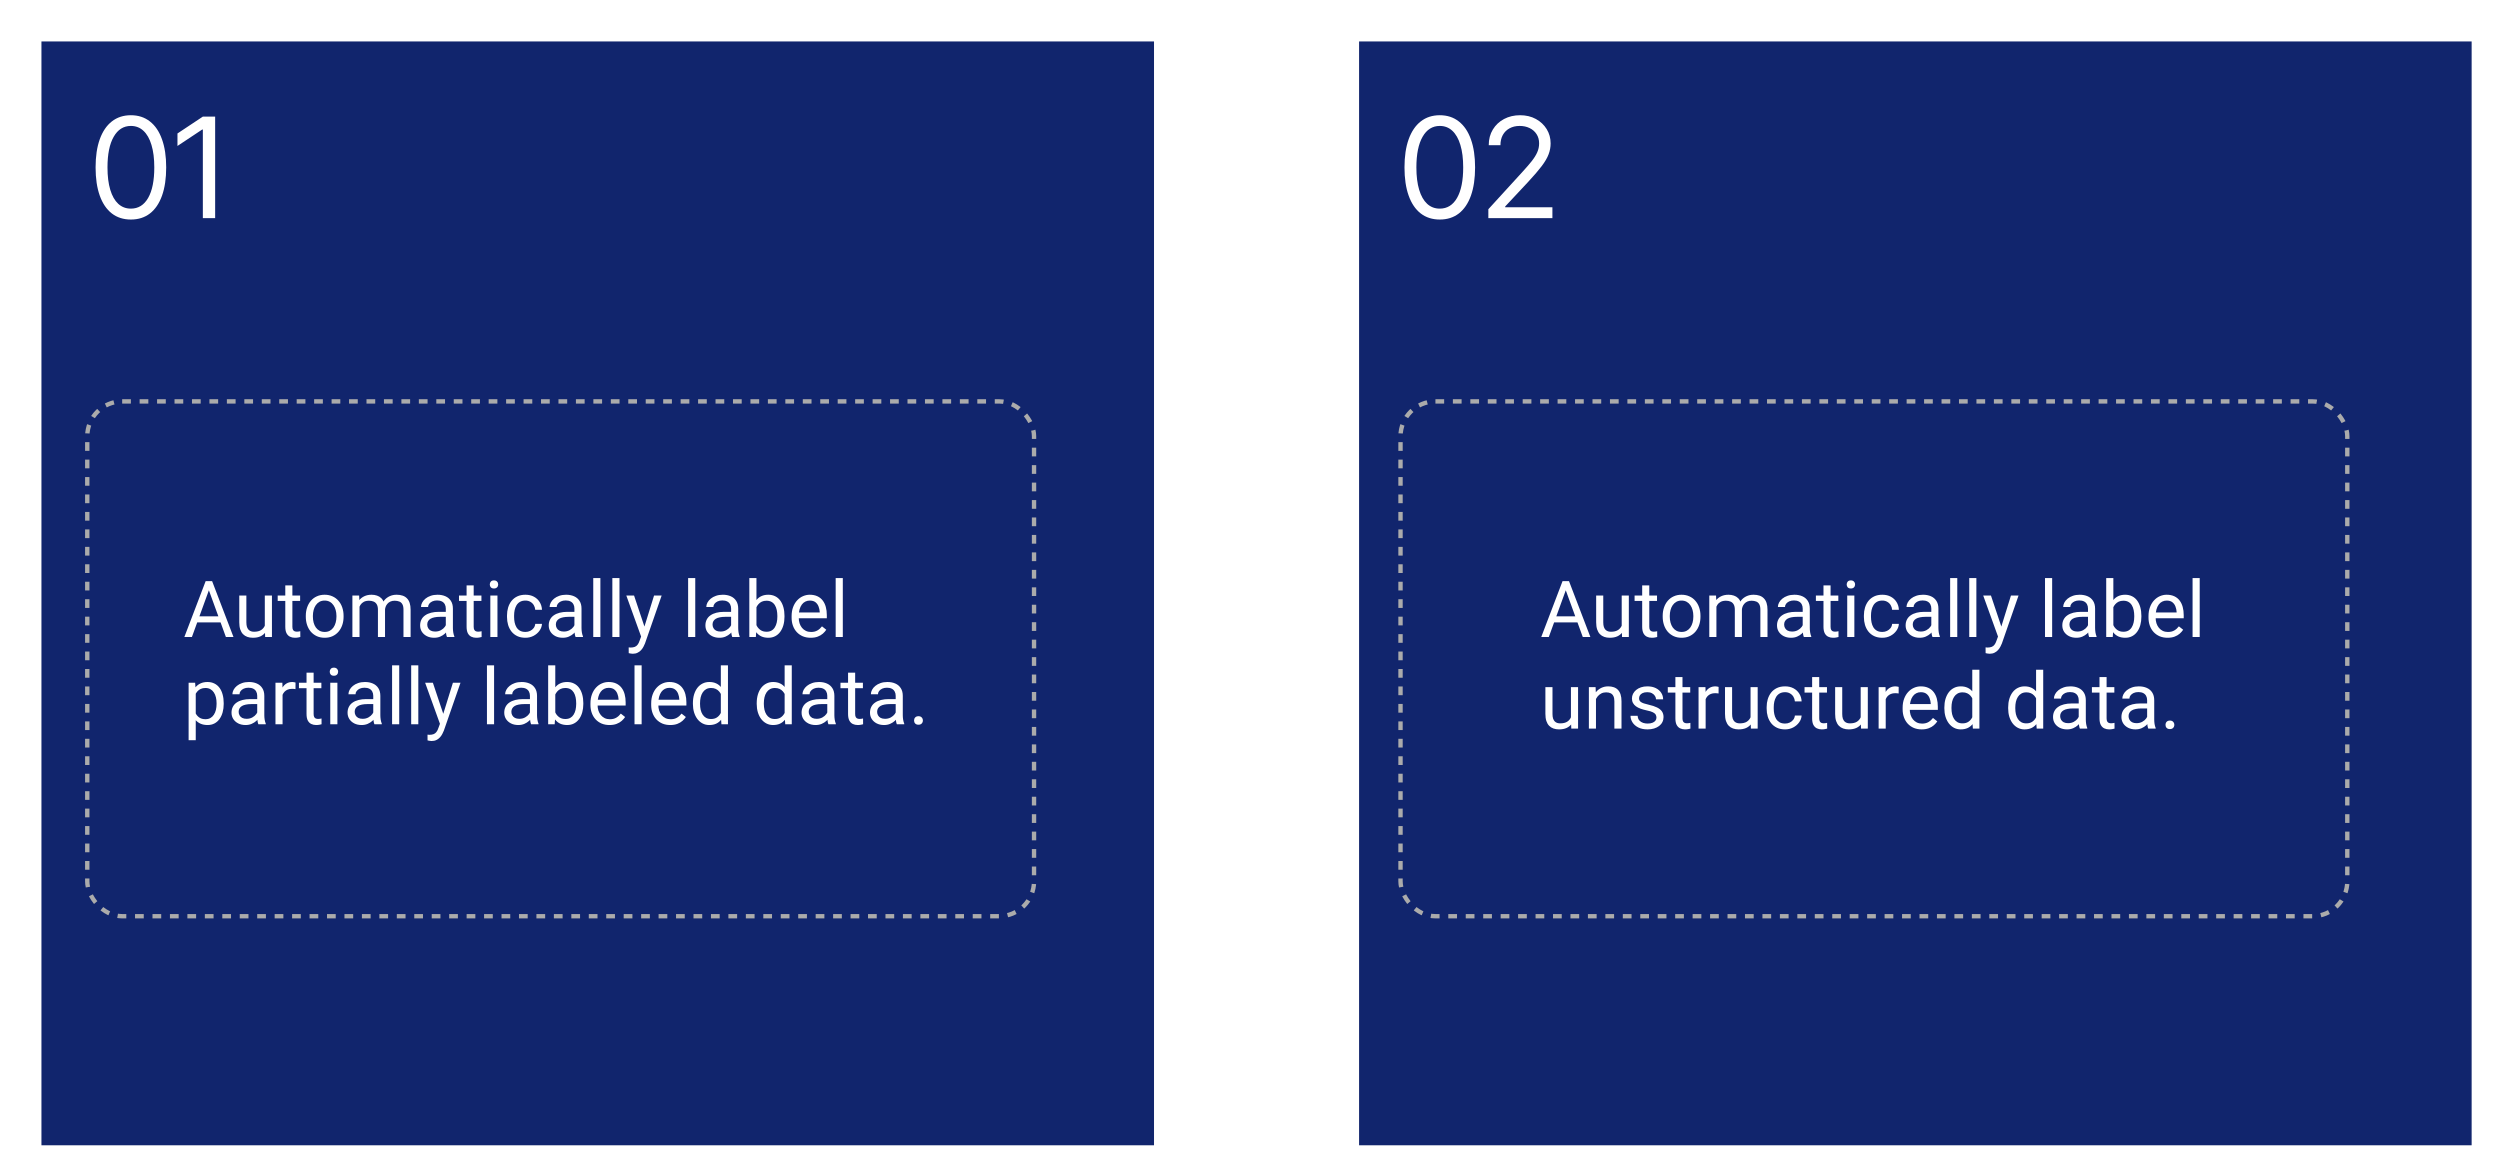 <svg width="573" height="269" viewBox="0 0 573 269" fill="none" xmlns="http://www.w3.org/2000/svg">
<g filter="url(#filter0_d_3248_65)">
<path d="M255 1H1V253H255V1Z" fill="#11256D"/>
<path d="M255 1H1V253H255V1Z" stroke="#11256D"/>
</g>
<path d="M30 50.318C28.288 50.318 26.829 49.852 25.625 48.92C24.421 47.981 23.5 46.621 22.864 44.841C22.227 43.053 21.909 40.894 21.909 38.364C21.909 35.849 22.227 33.701 22.864 31.921C23.508 30.133 24.432 28.769 25.636 27.829C26.849 26.883 28.303 26.409 30 26.409C31.697 26.409 33.148 26.883 34.352 27.829C35.564 28.769 36.489 30.133 37.125 31.921C37.769 33.701 38.091 35.849 38.091 38.364C38.091 40.894 37.773 43.053 37.136 44.841C36.5 46.621 35.58 47.981 34.375 48.92C33.17 49.852 31.712 50.318 30 50.318ZM30 47.818C31.697 47.818 33.015 47 33.955 45.364C34.894 43.727 35.364 41.394 35.364 38.364C35.364 36.349 35.148 34.633 34.716 33.216C34.292 31.799 33.678 30.72 32.875 29.977C32.08 29.235 31.121 28.864 30 28.864C28.318 28.864 27.004 29.693 26.057 31.352C25.11 33.004 24.636 35.341 24.636 38.364C24.636 40.379 24.849 42.091 25.273 43.5C25.697 44.909 26.307 45.981 27.102 46.716C27.905 47.451 28.871 47.818 30 47.818ZM49.311 26.727V50H46.493V29.682H46.356L40.675 33.455V30.591L46.493 26.727H49.311Z" fill="white"/>
<path d="M48.223 134.337L43.986 146H42.255L47.133 133.203H48.249L48.223 134.337ZM51.773 146L47.528 134.337L47.502 133.203H48.618L53.514 146H51.773ZM51.554 141.263V142.651H44.364V141.263H51.554ZM60.694 143.803V136.49H62.329V146H60.773L60.694 143.803ZM61.002 141.799L61.679 141.781C61.679 142.414 61.611 143 61.477 143.539C61.348 144.072 61.137 144.535 60.844 144.928C60.551 145.32 60.167 145.628 59.692 145.851C59.218 146.067 58.641 146.176 57.961 146.176C57.498 146.176 57.073 146.108 56.687 145.974C56.306 145.839 55.977 145.631 55.702 145.35C55.427 145.068 55.213 144.702 55.06 144.251C54.914 143.8 54.841 143.258 54.841 142.625V136.49H56.467V142.643C56.467 143.07 56.514 143.425 56.607 143.706C56.707 143.981 56.839 144.201 57.003 144.365C57.173 144.523 57.36 144.635 57.565 144.699C57.776 144.764 57.993 144.796 58.216 144.796C58.907 144.796 59.455 144.664 59.859 144.4C60.264 144.131 60.554 143.771 60.73 143.319C60.911 142.862 61.002 142.355 61.002 141.799ZM68.789 136.49V137.738H63.648V136.49H68.789ZM65.388 134.179H67.014V143.645C67.014 143.967 67.064 144.21 67.163 144.374C67.263 144.538 67.392 144.646 67.55 144.699C67.708 144.752 67.878 144.778 68.06 144.778C68.194 144.778 68.335 144.767 68.481 144.743C68.634 144.714 68.748 144.69 68.824 144.673L68.833 146C68.704 146.041 68.534 146.079 68.323 146.114C68.118 146.155 67.869 146.176 67.576 146.176C67.178 146.176 66.811 146.097 66.478 145.938C66.144 145.78 65.877 145.517 65.678 145.147C65.484 144.772 65.388 144.269 65.388 143.636V134.179ZM70.09 141.351V141.148C70.09 140.463 70.189 139.827 70.389 139.241C70.588 138.649 70.875 138.137 71.25 137.703C71.625 137.264 72.079 136.924 72.612 136.684C73.145 136.438 73.743 136.314 74.405 136.314C75.073 136.314 75.674 136.438 76.207 136.684C76.746 136.924 77.203 137.264 77.578 137.703C77.959 138.137 78.249 138.649 78.448 139.241C78.647 139.827 78.747 140.463 78.747 141.148V141.351C78.747 142.036 78.647 142.672 78.448 143.258C78.249 143.844 77.959 144.356 77.578 144.796C77.203 145.229 76.749 145.569 76.216 145.815C75.689 146.056 75.091 146.176 74.423 146.176C73.755 146.176 73.154 146.056 72.621 145.815C72.088 145.569 71.631 145.229 71.25 144.796C70.875 144.356 70.588 143.844 70.389 143.258C70.189 142.672 70.09 142.036 70.09 141.351ZM71.716 141.148V141.351C71.716 141.825 71.772 142.273 71.883 142.695C71.994 143.111 72.161 143.48 72.384 143.803C72.612 144.125 72.897 144.38 73.236 144.567C73.576 144.749 73.972 144.84 74.423 144.84C74.868 144.84 75.258 144.749 75.592 144.567C75.932 144.38 76.213 144.125 76.436 143.803C76.658 143.48 76.825 143.111 76.936 142.695C77.054 142.273 77.112 141.825 77.112 141.351V141.148C77.112 140.68 77.054 140.237 76.936 139.821C76.825 139.399 76.655 139.027 76.427 138.705C76.204 138.377 75.923 138.119 75.583 137.932C75.249 137.744 74.856 137.65 74.405 137.65C73.96 137.65 73.567 137.744 73.228 137.932C72.894 138.119 72.612 138.377 72.384 138.705C72.161 139.027 71.994 139.399 71.883 139.821C71.772 140.237 71.716 140.68 71.716 141.148ZM82.403 138.38V146H80.769V136.49H82.315L82.403 138.38ZM82.069 140.885L81.314 140.858C81.319 140.208 81.404 139.607 81.568 139.057C81.732 138.5 81.976 138.017 82.298 137.606C82.62 137.196 83.022 136.88 83.502 136.657C83.982 136.429 84.539 136.314 85.172 136.314C85.617 136.314 86.027 136.379 86.402 136.508C86.777 136.631 87.103 136.827 87.378 137.097C87.653 137.366 87.867 137.712 88.019 138.134C88.172 138.556 88.248 139.065 88.248 139.663V146H86.622V139.742C86.622 139.244 86.537 138.846 86.367 138.547C86.203 138.248 85.969 138.031 85.664 137.896C85.359 137.756 85.002 137.686 84.592 137.686C84.111 137.686 83.71 137.771 83.388 137.94C83.065 138.11 82.808 138.345 82.614 138.644C82.421 138.942 82.28 139.285 82.192 139.672C82.11 140.053 82.069 140.457 82.069 140.885ZM88.231 139.988L87.141 140.322C87.147 139.801 87.231 139.3 87.395 138.819C87.565 138.339 87.809 137.911 88.125 137.536C88.447 137.161 88.843 136.865 89.311 136.648C89.78 136.426 90.316 136.314 90.92 136.314C91.43 136.314 91.881 136.382 92.273 136.517C92.672 136.651 93.006 136.859 93.275 137.141C93.551 137.416 93.759 137.771 93.899 138.204C94.04 138.638 94.11 139.153 94.11 139.751V146H92.476V139.733C92.476 139.2 92.391 138.787 92.221 138.494C92.057 138.195 91.822 137.987 91.518 137.87C91.219 137.747 90.861 137.686 90.445 137.686C90.088 137.686 89.772 137.747 89.496 137.87C89.221 137.993 88.989 138.163 88.802 138.38C88.614 138.591 88.471 138.834 88.371 139.109C88.277 139.385 88.231 139.678 88.231 139.988ZM102.179 144.374V139.479C102.179 139.104 102.103 138.778 101.95 138.503C101.804 138.222 101.581 138.005 101.282 137.853C100.983 137.7 100.614 137.624 100.175 137.624C99.765 137.624 99.404 137.694 99.094 137.835C98.789 137.976 98.549 138.16 98.373 138.389C98.203 138.617 98.118 138.863 98.118 139.127H96.492C96.492 138.787 96.58 138.45 96.756 138.116C96.932 137.782 97.184 137.48 97.512 137.211C97.846 136.936 98.244 136.719 98.707 136.561C99.176 136.396 99.697 136.314 100.271 136.314C100.963 136.314 101.572 136.432 102.1 136.666C102.633 136.9 103.049 137.255 103.348 137.729C103.652 138.198 103.805 138.787 103.805 139.496V143.926C103.805 144.242 103.831 144.579 103.884 144.937C103.942 145.294 104.027 145.602 104.139 145.859V146H102.442C102.36 145.812 102.296 145.563 102.249 145.253C102.202 144.937 102.179 144.644 102.179 144.374ZM102.46 140.234L102.478 141.377H100.834C100.371 141.377 99.958 141.415 99.595 141.491C99.231 141.562 98.927 141.67 98.681 141.816C98.435 141.963 98.247 142.147 98.118 142.37C97.989 142.587 97.925 142.842 97.925 143.135C97.925 143.434 97.992 143.706 98.127 143.952C98.262 144.198 98.464 144.395 98.733 144.541C99.009 144.682 99.346 144.752 99.744 144.752C100.242 144.752 100.682 144.646 101.062 144.436C101.443 144.225 101.745 143.967 101.968 143.662C102.196 143.357 102.319 143.062 102.337 142.774L103.031 143.557C102.99 143.803 102.879 144.075 102.697 144.374C102.516 144.673 102.272 144.96 101.968 145.235C101.669 145.505 101.312 145.73 100.896 145.912C100.485 146.088 100.022 146.176 99.507 146.176C98.862 146.176 98.297 146.05 97.811 145.798C97.33 145.546 96.955 145.209 96.686 144.787C96.422 144.359 96.29 143.882 96.29 143.354C96.29 142.845 96.39 142.396 96.589 142.01C96.788 141.617 97.075 141.292 97.45 141.034C97.825 140.771 98.276 140.571 98.804 140.437C99.331 140.302 99.92 140.234 100.57 140.234H102.46ZM110.344 136.49V137.738H105.202V136.49H110.344ZM106.942 134.179H108.568V143.645C108.568 143.967 108.618 144.21 108.718 144.374C108.817 144.538 108.946 144.646 109.104 144.699C109.263 144.752 109.433 144.778 109.614 144.778C109.749 144.778 109.89 144.767 110.036 144.743C110.188 144.714 110.303 144.69 110.379 144.673L110.388 146C110.259 146.041 110.089 146.079 109.878 146.114C109.673 146.155 109.424 146.176 109.131 146.176C108.732 146.176 108.366 146.097 108.032 145.938C107.698 145.78 107.432 145.517 107.232 145.147C107.039 144.772 106.942 144.269 106.942 143.636V134.179ZM114.018 136.49V146H112.383V136.49H114.018ZM112.26 133.968C112.26 133.704 112.339 133.481 112.497 133.3C112.661 133.118 112.901 133.027 113.218 133.027C113.528 133.027 113.766 133.118 113.93 133.3C114.1 133.481 114.185 133.704 114.185 133.968C114.185 134.22 114.1 134.437 113.93 134.618C113.766 134.794 113.528 134.882 113.218 134.882C112.901 134.882 112.661 134.794 112.497 134.618C112.339 134.437 112.26 134.22 112.26 133.968ZM120.434 144.84C120.82 144.84 121.178 144.761 121.506 144.603C121.834 144.444 122.104 144.228 122.314 143.952C122.525 143.671 122.646 143.352 122.675 142.994H124.222C124.192 143.557 124.002 144.081 123.65 144.567C123.305 145.048 122.851 145.438 122.288 145.736C121.726 146.029 121.107 146.176 120.434 146.176C119.719 146.176 119.095 146.05 118.562 145.798C118.034 145.546 117.595 145.2 117.243 144.761C116.897 144.321 116.637 143.817 116.461 143.249C116.291 142.675 116.206 142.068 116.206 141.43V141.061C116.206 140.422 116.291 139.818 116.461 139.25C116.637 138.676 116.897 138.169 117.243 137.729C117.595 137.29 118.034 136.944 118.562 136.692C119.095 136.44 119.719 136.314 120.434 136.314C121.178 136.314 121.828 136.467 122.385 136.771C122.941 137.07 123.378 137.48 123.694 138.002C124.017 138.518 124.192 139.104 124.222 139.76H122.675C122.646 139.367 122.534 139.013 122.341 138.696C122.153 138.38 121.896 138.128 121.567 137.94C121.245 137.747 120.867 137.65 120.434 137.65C119.936 137.65 119.517 137.75 119.177 137.949C118.843 138.143 118.576 138.406 118.377 138.74C118.184 139.068 118.043 139.435 117.955 139.839C117.873 140.237 117.832 140.645 117.832 141.061V141.43C117.832 141.846 117.873 142.256 117.955 142.66C118.037 143.064 118.175 143.431 118.368 143.759C118.567 144.087 118.834 144.351 119.168 144.55C119.508 144.743 119.93 144.84 120.434 144.84ZM131.657 144.374V139.479C131.657 139.104 131.581 138.778 131.429 138.503C131.282 138.222 131.06 138.005 130.761 137.853C130.462 137.7 130.093 137.624 129.653 137.624C129.243 137.624 128.883 137.694 128.572 137.835C128.268 137.976 128.027 138.16 127.852 138.389C127.682 138.617 127.597 138.863 127.597 139.127H125.971C125.971 138.787 126.059 138.45 126.234 138.116C126.41 137.782 126.662 137.48 126.99 137.211C127.324 136.936 127.723 136.719 128.186 136.561C128.654 136.396 129.176 136.314 129.75 136.314C130.441 136.314 131.051 136.432 131.578 136.666C132.111 136.9 132.527 137.255 132.826 137.729C133.131 138.198 133.283 138.787 133.283 139.496V143.926C133.283 144.242 133.31 144.579 133.362 144.937C133.421 145.294 133.506 145.602 133.617 145.859V146H131.921C131.839 145.812 131.774 145.563 131.728 145.253C131.681 144.937 131.657 144.644 131.657 144.374ZM131.938 140.234L131.956 141.377H130.312C129.85 141.377 129.437 141.415 129.073 141.491C128.71 141.562 128.405 141.67 128.159 141.816C127.913 141.963 127.726 142.147 127.597 142.37C127.468 142.587 127.403 142.842 127.403 143.135C127.403 143.434 127.471 143.706 127.605 143.952C127.74 144.198 127.942 144.395 128.212 144.541C128.487 144.682 128.824 144.752 129.223 144.752C129.721 144.752 130.16 144.646 130.541 144.436C130.922 144.225 131.224 143.967 131.446 143.662C131.675 143.357 131.798 143.062 131.815 142.774L132.51 143.557C132.469 143.803 132.357 144.075 132.176 144.374C131.994 144.673 131.751 144.96 131.446 145.235C131.147 145.505 130.79 145.73 130.374 145.912C129.964 146.088 129.501 146.176 128.985 146.176C128.341 146.176 127.775 146.05 127.289 145.798C126.809 145.546 126.434 145.209 126.164 144.787C125.9 144.359 125.769 143.882 125.769 143.354C125.769 142.845 125.868 142.396 126.067 142.01C126.267 141.617 126.554 141.292 126.929 141.034C127.304 140.771 127.755 140.571 128.282 140.437C128.81 140.302 129.398 140.234 130.049 140.234H131.938ZM137.607 132.5V146H135.973V132.5H137.607ZM141.984 132.5V146H140.35V132.5H141.984ZM147.267 145.016L149.912 136.49H151.652L147.838 147.468C147.75 147.702 147.633 147.954 147.486 148.224C147.346 148.499 147.164 148.76 146.941 149.006C146.719 149.252 146.449 149.451 146.133 149.604C145.822 149.762 145.45 149.841 145.017 149.841C144.888 149.841 144.724 149.823 144.524 149.788C144.325 149.753 144.185 149.724 144.103 149.7L144.094 148.382C144.141 148.388 144.214 148.394 144.313 148.399C144.419 148.411 144.492 148.417 144.533 148.417C144.902 148.417 145.216 148.367 145.474 148.268C145.731 148.174 145.948 148.013 146.124 147.784C146.306 147.562 146.461 147.254 146.59 146.861L147.267 145.016ZM145.324 136.49L147.794 143.873L148.216 145.587L147.047 146.185L143.549 136.49H145.324ZM159.352 132.5V146H157.717V132.5H159.352ZM167.569 144.374V139.479C167.569 139.104 167.493 138.778 167.341 138.503C167.194 138.222 166.972 138.005 166.673 137.853C166.374 137.7 166.005 137.624 165.565 137.624C165.155 137.624 164.795 137.694 164.484 137.835C164.18 137.976 163.939 138.16 163.764 138.389C163.594 138.617 163.509 138.863 163.509 139.127H161.883C161.883 138.787 161.971 138.45 162.146 138.116C162.322 137.782 162.574 137.48 162.902 137.211C163.236 136.936 163.635 136.719 164.098 136.561C164.566 136.396 165.088 136.314 165.662 136.314C166.354 136.314 166.963 136.432 167.49 136.666C168.023 136.9 168.439 137.255 168.738 137.729C169.043 138.198 169.195 138.787 169.195 139.496V143.926C169.195 144.242 169.222 144.579 169.274 144.937C169.333 145.294 169.418 145.602 169.529 145.859V146H167.833C167.751 145.812 167.687 145.563 167.64 145.253C167.593 144.937 167.569 144.644 167.569 144.374ZM167.851 140.234L167.868 141.377H166.225C165.762 141.377 165.349 141.415 164.985 141.491C164.622 141.562 164.317 141.67 164.071 141.816C163.825 141.963 163.638 142.147 163.509 142.37C163.38 142.587 163.315 142.842 163.315 143.135C163.315 143.434 163.383 143.706 163.518 143.952C163.652 144.198 163.854 144.395 164.124 144.541C164.399 144.682 164.736 144.752 165.135 144.752C165.633 144.752 166.072 144.646 166.453 144.436C166.834 144.225 167.136 143.967 167.358 143.662C167.587 143.357 167.71 143.062 167.728 142.774L168.422 143.557C168.381 143.803 168.27 144.075 168.088 144.374C167.906 144.673 167.663 144.96 167.358 145.235C167.06 145.505 166.702 145.73 166.286 145.912C165.876 146.088 165.413 146.176 164.897 146.176C164.253 146.176 163.688 146.05 163.201 145.798C162.721 145.546 162.346 145.209 162.076 144.787C161.812 144.359 161.681 143.882 161.681 143.354C161.681 142.845 161.78 142.396 161.979 142.01C162.179 141.617 162.466 141.292 162.841 141.034C163.216 140.771 163.667 140.571 164.194 140.437C164.722 140.302 165.311 140.234 165.961 140.234H167.851ZM171.744 132.5H173.379V144.154L173.238 146H171.744V132.5ZM179.804 141.166V141.351C179.804 142.042 179.722 142.684 179.558 143.275C179.394 143.861 179.153 144.371 178.837 144.805C178.521 145.238 178.134 145.575 177.677 145.815C177.22 146.056 176.695 146.176 176.104 146.176C175.5 146.176 174.97 146.073 174.513 145.868C174.062 145.657 173.681 145.355 173.37 144.963C173.06 144.57 172.811 144.096 172.623 143.539C172.441 142.982 172.315 142.355 172.245 141.658V140.85C172.315 140.146 172.441 139.517 172.623 138.96C172.811 138.403 173.06 137.929 173.37 137.536C173.681 137.138 174.062 136.836 174.513 136.631C174.964 136.42 175.488 136.314 176.086 136.314C176.684 136.314 177.214 136.432 177.677 136.666C178.14 136.895 178.526 137.223 178.837 137.65C179.153 138.078 179.394 138.591 179.558 139.188C179.722 139.78 179.804 140.439 179.804 141.166ZM178.169 141.351V141.166C178.169 140.691 178.125 140.246 178.037 139.83C177.949 139.408 177.809 139.039 177.615 138.723C177.422 138.4 177.167 138.148 176.851 137.967C176.534 137.779 176.145 137.686 175.682 137.686C175.271 137.686 174.914 137.756 174.609 137.896C174.311 138.037 174.056 138.228 173.845 138.468C173.634 138.702 173.461 138.972 173.326 139.276C173.197 139.575 173.101 139.886 173.036 140.208V142.326C173.13 142.736 173.282 143.132 173.493 143.513C173.71 143.888 173.997 144.195 174.354 144.436C174.718 144.676 175.166 144.796 175.699 144.796C176.139 144.796 176.514 144.708 176.824 144.532C177.141 144.351 177.396 144.102 177.589 143.785C177.788 143.469 177.935 143.103 178.028 142.687C178.122 142.271 178.169 141.825 178.169 141.351ZM185.807 146.176C185.145 146.176 184.544 146.064 184.005 145.842C183.472 145.613 183.012 145.294 182.625 144.884C182.244 144.474 181.951 143.987 181.746 143.425C181.541 142.862 181.438 142.247 181.438 141.579V141.21C181.438 140.437 181.553 139.748 181.781 139.145C182.01 138.535 182.32 138.02 182.713 137.598C183.105 137.176 183.551 136.856 184.049 136.64C184.547 136.423 185.062 136.314 185.596 136.314C186.275 136.314 186.861 136.432 187.354 136.666C187.852 136.9 188.259 137.229 188.575 137.65C188.892 138.066 189.126 138.559 189.278 139.127C189.431 139.689 189.507 140.305 189.507 140.973V141.702H182.405V140.375H187.881V140.252C187.857 139.83 187.77 139.42 187.617 139.021C187.471 138.623 187.236 138.295 186.914 138.037C186.592 137.779 186.152 137.65 185.596 137.65C185.227 137.65 184.887 137.729 184.576 137.888C184.266 138.04 183.999 138.269 183.776 138.573C183.554 138.878 183.381 139.25 183.258 139.689C183.135 140.129 183.073 140.636 183.073 141.21V141.579C183.073 142.03 183.135 142.455 183.258 142.854C183.387 143.246 183.571 143.592 183.812 143.891C184.058 144.189 184.354 144.424 184.699 144.594C185.051 144.764 185.449 144.849 185.895 144.849C186.469 144.849 186.955 144.731 187.354 144.497C187.752 144.263 188.101 143.949 188.399 143.557L189.384 144.339C189.179 144.649 188.918 144.945 188.602 145.227C188.285 145.508 187.896 145.736 187.433 145.912C186.976 146.088 186.434 146.176 185.807 146.176ZM193.172 132.5V146H191.537V132.5H193.172ZM44.865 158.318V169.656H43.23V156.49H44.725L44.865 158.318ZM51.273 161.166V161.351C51.273 162.042 51.19 162.684 51.026 163.275C50.862 163.861 50.622 164.371 50.306 164.805C49.995 165.238 49.611 165.575 49.154 165.815C48.697 166.056 48.173 166.176 47.581 166.176C46.977 166.176 46.444 166.076 45.981 165.877C45.519 165.678 45.126 165.388 44.804 165.007C44.481 164.626 44.224 164.169 44.03 163.636C43.843 163.103 43.714 162.502 43.644 161.834V160.85C43.714 160.146 43.846 159.517 44.039 158.96C44.232 158.403 44.487 157.929 44.804 157.536C45.126 157.138 45.516 156.836 45.973 156.631C46.43 156.42 46.957 156.314 47.555 156.314C48.152 156.314 48.683 156.432 49.145 156.666C49.608 156.895 49.998 157.223 50.315 157.65C50.631 158.078 50.868 158.591 51.026 159.188C51.19 159.78 51.273 160.439 51.273 161.166ZM49.638 161.351V161.166C49.638 160.691 49.588 160.246 49.488 159.83C49.389 159.408 49.233 159.039 49.023 158.723C48.817 158.4 48.554 158.148 48.231 157.967C47.909 157.779 47.525 157.686 47.08 157.686C46.67 157.686 46.312 157.756 46.008 157.896C45.709 158.037 45.454 158.228 45.243 158.468C45.032 158.702 44.859 158.972 44.725 159.276C44.596 159.575 44.499 159.886 44.435 160.208V162.484C44.552 162.895 44.716 163.281 44.927 163.645C45.138 164.002 45.419 164.292 45.77 164.515C46.122 164.731 46.565 164.84 47.098 164.84C47.537 164.84 47.915 164.749 48.231 164.567C48.554 164.38 48.817 164.125 49.023 163.803C49.233 163.48 49.389 163.111 49.488 162.695C49.588 162.273 49.638 161.825 49.638 161.351ZM58.954 164.374V159.479C58.954 159.104 58.878 158.778 58.726 158.503C58.579 158.222 58.356 158.005 58.058 157.853C57.759 157.7 57.39 157.624 56.95 157.624C56.54 157.624 56.18 157.694 55.869 157.835C55.565 157.976 55.324 158.16 55.148 158.389C54.978 158.617 54.894 158.863 54.894 159.127H53.268C53.268 158.787 53.355 158.45 53.531 158.116C53.707 157.782 53.959 157.48 54.287 157.211C54.621 156.936 55.02 156.719 55.482 156.561C55.951 156.396 56.473 156.314 57.047 156.314C57.738 156.314 58.348 156.432 58.875 156.666C59.408 156.9 59.824 157.255 60.123 157.729C60.428 158.198 60.58 158.787 60.58 159.496V163.926C60.58 164.242 60.606 164.579 60.659 164.937C60.718 165.294 60.803 165.602 60.914 165.859V166H59.218C59.136 165.812 59.071 165.563 59.024 165.253C58.977 164.937 58.954 164.644 58.954 164.374ZM59.235 160.234L59.253 161.377H57.609C57.147 161.377 56.733 161.415 56.37 161.491C56.007 161.562 55.702 161.67 55.456 161.816C55.21 161.963 55.023 162.147 54.894 162.37C54.765 162.587 54.7 162.842 54.7 163.135C54.7 163.434 54.768 163.706 54.902 163.952C55.037 164.198 55.239 164.395 55.509 164.541C55.784 164.682 56.121 164.752 56.52 164.752C57.018 164.752 57.457 164.646 57.838 164.436C58.219 164.225 58.52 163.967 58.743 163.662C58.972 163.357 59.095 163.062 59.112 162.774L59.807 163.557C59.766 163.803 59.654 164.075 59.473 164.374C59.291 164.673 59.048 164.96 58.743 165.235C58.444 165.505 58.087 165.73 57.671 165.912C57.261 166.088 56.798 166.176 56.282 166.176C55.638 166.176 55.072 166.05 54.586 165.798C54.105 165.546 53.73 165.209 53.461 164.787C53.197 164.359 53.065 163.882 53.065 163.354C53.065 162.845 53.165 162.396 53.364 162.01C53.563 161.617 53.851 161.292 54.226 161.034C54.601 160.771 55.052 160.571 55.579 160.437C56.106 160.302 56.695 160.234 57.346 160.234H59.235ZM64.764 157.984V166H63.138V156.49H64.72L64.764 157.984ZM67.734 156.438L67.726 157.949C67.591 157.92 67.462 157.902 67.339 157.896C67.222 157.885 67.087 157.879 66.935 157.879C66.56 157.879 66.228 157.938 65.941 158.055C65.654 158.172 65.411 158.336 65.212 158.547C65.013 158.758 64.855 159.01 64.737 159.303C64.626 159.59 64.553 159.906 64.518 160.252L64.061 160.516C64.061 159.941 64.116 159.402 64.228 158.898C64.345 158.395 64.523 157.949 64.764 157.562C65.004 157.17 65.309 156.865 65.678 156.648C66.053 156.426 66.498 156.314 67.014 156.314C67.131 156.314 67.266 156.329 67.418 156.358C67.57 156.382 67.676 156.408 67.734 156.438ZM73.658 156.49V157.738H68.517V156.49H73.658ZM70.257 154.179H71.883V163.645C71.883 163.967 71.933 164.21 72.032 164.374C72.132 164.538 72.261 164.646 72.419 164.699C72.577 164.752 72.747 164.778 72.929 164.778C73.064 164.778 73.204 164.767 73.351 164.743C73.503 164.714 73.617 164.69 73.693 164.673L73.702 166C73.573 166.041 73.403 166.079 73.192 166.114C72.987 166.155 72.738 166.176 72.445 166.176C72.047 166.176 71.681 166.097 71.347 165.938C71.013 165.78 70.746 165.517 70.547 165.147C70.353 164.772 70.257 164.269 70.257 163.636V154.179ZM77.332 156.49V166H75.697V156.49H77.332ZM75.574 153.968C75.574 153.704 75.653 153.481 75.811 153.3C75.976 153.118 76.216 153.027 76.532 153.027C76.843 153.027 77.08 153.118 77.244 153.3C77.414 153.481 77.499 153.704 77.499 153.968C77.499 154.22 77.414 154.437 77.244 154.618C77.08 154.794 76.843 154.882 76.532 154.882C76.216 154.882 75.976 154.794 75.811 154.618C75.653 154.437 75.574 154.22 75.574 153.968ZM85.55 164.374V159.479C85.55 159.104 85.474 158.778 85.321 158.503C85.175 158.222 84.952 158.005 84.653 157.853C84.355 157.7 83.985 157.624 83.546 157.624C83.136 157.624 82.775 157.694 82.465 157.835C82.16 157.976 81.92 158.16 81.744 158.389C81.574 158.617 81.489 158.863 81.489 159.127H79.863C79.863 158.787 79.951 158.45 80.127 158.116C80.303 157.782 80.555 157.48 80.883 157.211C81.217 156.936 81.615 156.719 82.078 156.561C82.547 156.396 83.068 156.314 83.643 156.314C84.334 156.314 84.943 156.432 85.471 156.666C86.004 156.9 86.42 157.255 86.719 157.729C87.023 158.198 87.176 158.787 87.176 159.496V163.926C87.176 164.242 87.202 164.579 87.255 164.937C87.314 165.294 87.398 165.602 87.51 165.859V166H85.814C85.731 165.812 85.667 165.563 85.62 165.253C85.573 164.937 85.55 164.644 85.55 164.374ZM85.831 160.234L85.849 161.377H84.205C83.742 161.377 83.329 161.415 82.966 161.491C82.603 161.562 82.298 161.67 82.052 161.816C81.806 161.963 81.618 162.147 81.489 162.37C81.36 162.587 81.296 162.842 81.296 163.135C81.296 163.434 81.363 163.706 81.498 163.952C81.633 164.198 81.835 164.395 82.105 164.541C82.38 164.682 82.717 164.752 83.115 164.752C83.613 164.752 84.053 164.646 84.434 164.436C84.814 164.225 85.116 163.967 85.339 163.662C85.567 163.357 85.69 163.062 85.708 162.774L86.402 163.557C86.361 163.803 86.25 164.075 86.068 164.374C85.887 164.673 85.644 164.96 85.339 165.235C85.04 165.505 84.683 165.73 84.267 165.912C83.856 166.088 83.394 166.176 82.878 166.176C82.233 166.176 81.668 166.05 81.182 165.798C80.701 165.546 80.326 165.209 80.057 164.787C79.793 164.359 79.661 163.882 79.661 163.354C79.661 162.845 79.761 162.396 79.96 162.01C80.159 161.617 80.446 161.292 80.821 161.034C81.196 160.771 81.647 160.571 82.175 160.437C82.702 160.302 83.291 160.234 83.941 160.234H85.831ZM91.5 152.5V166H89.865V152.5H91.5ZM95.877 152.5V166H94.242V152.5H95.877ZM101.159 165.016L103.805 156.49H105.545L101.73 167.468C101.643 167.702 101.525 167.954 101.379 168.224C101.238 168.499 101.057 168.76 100.834 169.006C100.611 169.252 100.342 169.451 100.025 169.604C99.715 169.762 99.343 169.841 98.909 169.841C98.78 169.841 98.616 169.823 98.417 169.788C98.218 169.753 98.077 169.724 97.995 169.7L97.986 168.382C98.033 168.388 98.106 168.394 98.206 168.399C98.311 168.411 98.385 168.417 98.426 168.417C98.795 168.417 99.108 168.367 99.366 168.268C99.624 168.174 99.841 168.013 100.017 167.784C100.198 167.562 100.354 167.254 100.482 166.861L101.159 165.016ZM99.217 156.49L101.687 163.873L102.108 165.587L100.939 166.185L97.441 156.49H99.217ZM113.244 152.5V166H111.609V152.5H113.244ZM121.462 164.374V159.479C121.462 159.104 121.386 158.778 121.233 158.503C121.087 158.222 120.864 158.005 120.565 157.853C120.267 157.7 119.897 157.624 119.458 157.624C119.048 157.624 118.688 157.694 118.377 157.835C118.072 157.976 117.832 158.16 117.656 158.389C117.486 158.617 117.401 158.863 117.401 159.127H115.775C115.775 158.787 115.863 158.45 116.039 158.116C116.215 157.782 116.467 157.48 116.795 157.211C117.129 156.936 117.527 156.719 117.99 156.561C118.459 156.396 118.98 156.314 119.555 156.314C120.246 156.314 120.855 156.432 121.383 156.666C121.916 156.9 122.332 157.255 122.631 157.729C122.936 158.198 123.088 158.787 123.088 159.496V163.926C123.088 164.242 123.114 164.579 123.167 164.937C123.226 165.294 123.311 165.602 123.422 165.859V166H121.726C121.644 165.812 121.579 165.563 121.532 165.253C121.485 164.937 121.462 164.644 121.462 164.374ZM121.743 160.234L121.761 161.377H120.117C119.654 161.377 119.241 161.415 118.878 161.491C118.515 161.562 118.21 161.67 117.964 161.816C117.718 161.963 117.53 162.147 117.401 162.37C117.272 162.587 117.208 162.842 117.208 163.135C117.208 163.434 117.275 163.706 117.41 163.952C117.545 164.198 117.747 164.395 118.017 164.541C118.292 164.682 118.629 164.752 119.027 164.752C119.525 164.752 119.965 164.646 120.346 164.436C120.727 164.225 121.028 163.967 121.251 163.662C121.479 163.357 121.603 163.062 121.62 162.774L122.314 163.557C122.273 163.803 122.162 164.075 121.98 164.374C121.799 164.673 121.556 164.96 121.251 165.235C120.952 165.505 120.595 165.73 120.179 165.912C119.769 166.088 119.306 166.176 118.79 166.176C118.146 166.176 117.58 166.05 117.094 165.798C116.613 165.546 116.238 165.209 115.969 164.787C115.705 164.359 115.573 163.882 115.573 163.354C115.573 162.845 115.673 162.396 115.872 162.01C116.071 161.617 116.358 161.292 116.733 161.034C117.108 160.771 117.56 160.571 118.087 160.437C118.614 160.302 119.203 160.234 119.854 160.234H121.743ZM125.637 152.5H127.271V164.154L127.131 166H125.637V152.5ZM133.696 161.166V161.351C133.696 162.042 133.614 162.684 133.45 163.275C133.286 163.861 133.046 164.371 132.729 164.805C132.413 165.238 132.026 165.575 131.569 165.815C131.112 166.056 130.588 166.176 129.996 166.176C129.393 166.176 128.862 166.073 128.405 165.868C127.954 165.657 127.573 165.355 127.263 164.963C126.952 164.57 126.703 164.096 126.516 163.539C126.334 162.982 126.208 162.355 126.138 161.658V160.85C126.208 160.146 126.334 159.517 126.516 158.96C126.703 158.403 126.952 157.929 127.263 157.536C127.573 157.138 127.954 156.836 128.405 156.631C128.856 156.42 129.381 156.314 129.979 156.314C130.576 156.314 131.106 156.432 131.569 156.666C132.032 156.895 132.419 157.223 132.729 157.65C133.046 158.078 133.286 158.591 133.45 159.188C133.614 159.78 133.696 160.439 133.696 161.166ZM132.062 161.351V161.166C132.062 160.691 132.018 160.246 131.93 159.83C131.842 159.408 131.701 159.039 131.508 158.723C131.314 158.4 131.06 158.148 130.743 157.967C130.427 157.779 130.037 157.686 129.574 157.686C129.164 157.686 128.807 157.756 128.502 157.896C128.203 158.037 127.948 158.228 127.737 158.468C127.526 158.702 127.354 158.972 127.219 159.276C127.09 159.575 126.993 159.886 126.929 160.208V162.326C127.022 162.736 127.175 163.132 127.386 163.513C127.603 163.888 127.89 164.195 128.247 164.436C128.61 164.676 129.059 164.796 129.592 164.796C130.031 164.796 130.406 164.708 130.717 164.532C131.033 164.351 131.288 164.102 131.481 163.785C131.681 163.469 131.827 163.103 131.921 162.687C132.015 162.271 132.062 161.825 132.062 161.351ZM139.699 166.176C139.037 166.176 138.437 166.064 137.897 165.842C137.364 165.613 136.904 165.294 136.518 164.884C136.137 164.474 135.844 163.987 135.639 163.425C135.434 162.862 135.331 162.247 135.331 161.579V161.21C135.331 160.437 135.445 159.748 135.674 159.145C135.902 158.535 136.213 158.02 136.605 157.598C136.998 157.176 137.443 156.856 137.941 156.64C138.439 156.423 138.955 156.314 139.488 156.314C140.168 156.314 140.754 156.432 141.246 156.666C141.744 156.9 142.151 157.229 142.468 157.65C142.784 158.066 143.019 158.559 143.171 159.127C143.323 159.689 143.399 160.305 143.399 160.973V161.702H136.298V160.375H141.773V160.252C141.75 159.83 141.662 159.42 141.51 159.021C141.363 158.623 141.129 158.295 140.807 158.037C140.484 157.779 140.045 157.65 139.488 157.65C139.119 157.65 138.779 157.729 138.469 157.888C138.158 158.04 137.892 158.269 137.669 158.573C137.446 158.878 137.273 159.25 137.15 159.689C137.027 160.129 136.966 160.636 136.966 161.21V161.579C136.966 162.03 137.027 162.455 137.15 162.854C137.279 163.246 137.464 163.592 137.704 163.891C137.95 164.189 138.246 164.424 138.592 164.594C138.943 164.764 139.342 164.849 139.787 164.849C140.361 164.849 140.848 164.731 141.246 164.497C141.645 164.263 141.993 163.949 142.292 163.557L143.276 164.339C143.071 164.649 142.811 164.945 142.494 165.227C142.178 165.508 141.788 165.736 141.325 165.912C140.868 166.088 140.326 166.176 139.699 166.176ZM147.064 152.5V166H145.43V152.5H147.064ZM153.621 166.176C152.959 166.176 152.358 166.064 151.819 165.842C151.286 165.613 150.826 165.294 150.439 164.884C150.059 164.474 149.766 163.987 149.561 163.425C149.355 162.862 149.253 162.247 149.253 161.579V161.21C149.253 160.437 149.367 159.748 149.596 159.145C149.824 158.535 150.135 158.02 150.527 157.598C150.92 157.176 151.365 156.856 151.863 156.64C152.361 156.423 152.877 156.314 153.41 156.314C154.09 156.314 154.676 156.432 155.168 156.666C155.666 156.9 156.073 157.229 156.39 157.65C156.706 158.066 156.94 158.559 157.093 159.127C157.245 159.689 157.321 160.305 157.321 160.973V161.702H150.22V160.375H155.695V160.252C155.672 159.83 155.584 159.42 155.432 159.021C155.285 158.623 155.051 158.295 154.729 158.037C154.406 157.779 153.967 157.65 153.41 157.65C153.041 157.65 152.701 157.729 152.391 157.888C152.08 158.04 151.813 158.269 151.591 158.573C151.368 158.878 151.195 159.25 151.072 159.689C150.949 160.129 150.888 160.636 150.888 161.21V161.579C150.888 162.03 150.949 162.455 151.072 162.854C151.201 163.246 151.386 163.592 151.626 163.891C151.872 164.189 152.168 164.424 152.514 164.594C152.865 164.764 153.264 164.849 153.709 164.849C154.283 164.849 154.77 164.731 155.168 164.497C155.566 164.263 155.915 163.949 156.214 163.557L157.198 164.339C156.993 164.649 156.732 164.945 156.416 165.227C156.1 165.508 155.71 165.736 155.247 165.912C154.79 166.088 154.248 166.176 153.621 166.176ZM165.214 164.154V152.5H166.849V166H165.354L165.214 164.154ZM158.815 161.351V161.166C158.815 160.439 158.903 159.78 159.079 159.188C159.261 158.591 159.516 158.078 159.844 157.65C160.178 157.223 160.573 156.895 161.03 156.666C161.493 156.432 162.009 156.314 162.577 156.314C163.175 156.314 163.696 156.42 164.142 156.631C164.593 156.836 164.974 157.138 165.284 157.536C165.601 157.929 165.85 158.403 166.031 158.96C166.213 159.517 166.339 160.146 166.409 160.85V161.658C166.345 162.355 166.219 162.982 166.031 163.539C165.85 164.096 165.601 164.57 165.284 164.963C164.974 165.355 164.593 165.657 164.142 165.868C163.69 166.073 163.163 166.176 162.56 166.176C162.003 166.176 161.493 166.056 161.03 165.815C160.573 165.575 160.178 165.238 159.844 164.805C159.516 164.371 159.261 163.861 159.079 163.275C158.903 162.684 158.815 162.042 158.815 161.351ZM160.45 161.166V161.351C160.45 161.825 160.497 162.271 160.591 162.687C160.69 163.103 160.843 163.469 161.048 163.785C161.253 164.102 161.514 164.351 161.83 164.532C162.146 164.708 162.524 164.796 162.964 164.796C163.503 164.796 163.945 164.682 164.291 164.453C164.643 164.225 164.924 163.923 165.135 163.548C165.346 163.173 165.51 162.766 165.627 162.326V160.208C165.557 159.886 165.454 159.575 165.319 159.276C165.19 158.972 165.021 158.702 164.81 158.468C164.604 158.228 164.35 158.037 164.045 157.896C163.746 157.756 163.392 157.686 162.981 157.686C162.536 157.686 162.152 157.779 161.83 157.967C161.514 158.148 161.253 158.4 161.048 158.723C160.843 159.039 160.69 159.408 160.591 159.83C160.497 160.246 160.45 160.691 160.45 161.166ZM179.839 164.154V152.5H181.474V166H179.979L179.839 164.154ZM173.44 161.351V161.166C173.44 160.439 173.528 159.78 173.704 159.188C173.886 158.591 174.141 158.078 174.469 157.65C174.803 157.223 175.198 156.895 175.655 156.666C176.118 156.432 176.634 156.314 177.202 156.314C177.8 156.314 178.321 156.42 178.767 156.631C179.218 156.836 179.599 157.138 179.909 157.536C180.226 157.929 180.475 158.403 180.656 158.96C180.838 159.517 180.964 160.146 181.034 160.85V161.658C180.97 162.355 180.844 162.982 180.656 163.539C180.475 164.096 180.226 164.57 179.909 164.963C179.599 165.355 179.218 165.657 178.767 165.868C178.315 166.073 177.788 166.176 177.185 166.176C176.628 166.176 176.118 166.056 175.655 165.815C175.198 165.575 174.803 165.238 174.469 164.805C174.141 164.371 173.886 163.861 173.704 163.275C173.528 162.684 173.44 162.042 173.44 161.351ZM175.075 161.166V161.351C175.075 161.825 175.122 162.271 175.216 162.687C175.315 163.103 175.468 163.469 175.673 163.785C175.878 164.102 176.139 164.351 176.455 164.532C176.771 164.708 177.149 164.796 177.589 164.796C178.128 164.796 178.57 164.682 178.916 164.453C179.268 164.225 179.549 163.923 179.76 163.548C179.971 163.173 180.135 162.766 180.252 162.326V160.208C180.182 159.886 180.079 159.575 179.944 159.276C179.815 158.972 179.646 158.702 179.435 158.468C179.229 158.228 178.975 158.037 178.67 157.896C178.371 157.756 178.017 157.686 177.606 157.686C177.161 157.686 176.777 157.779 176.455 157.967C176.139 158.148 175.878 158.4 175.673 158.723C175.468 159.039 175.315 159.408 175.216 159.83C175.122 160.246 175.075 160.691 175.075 161.166ZM189.612 164.374V159.479C189.612 159.104 189.536 158.778 189.384 158.503C189.237 158.222 189.015 158.005 188.716 157.853C188.417 157.7 188.048 157.624 187.608 157.624C187.198 157.624 186.838 157.694 186.527 157.835C186.223 157.976 185.982 158.16 185.807 158.389C185.637 158.617 185.552 158.863 185.552 159.127H183.926C183.926 158.787 184.014 158.45 184.189 158.116C184.365 157.782 184.617 157.48 184.945 157.211C185.279 156.936 185.678 156.719 186.141 156.561C186.609 156.396 187.131 156.314 187.705 156.314C188.396 156.314 189.006 156.432 189.533 156.666C190.066 156.9 190.482 157.255 190.781 157.729C191.086 158.198 191.238 158.787 191.238 159.496V163.926C191.238 164.242 191.265 164.579 191.317 164.937C191.376 165.294 191.461 165.602 191.572 165.859V166H189.876C189.794 165.812 189.729 165.563 189.683 165.253C189.636 164.937 189.612 164.644 189.612 164.374ZM189.894 160.234L189.911 161.377H188.268C187.805 161.377 187.392 161.415 187.028 161.491C186.665 161.562 186.36 161.67 186.114 161.816C185.868 161.963 185.681 162.147 185.552 162.37C185.423 162.587 185.358 162.842 185.358 163.135C185.358 163.434 185.426 163.706 185.561 163.952C185.695 164.198 185.897 164.395 186.167 164.541C186.442 164.682 186.779 164.752 187.178 164.752C187.676 164.752 188.115 164.646 188.496 164.436C188.877 164.225 189.179 163.967 189.401 163.662C189.63 163.357 189.753 163.062 189.771 162.774L190.465 163.557C190.424 163.803 190.312 164.075 190.131 164.374C189.949 164.673 189.706 164.96 189.401 165.235C189.103 165.505 188.745 165.73 188.329 165.912C187.919 166.088 187.456 166.176 186.94 166.176C186.296 166.176 185.73 166.05 185.244 165.798C184.764 165.546 184.389 165.209 184.119 164.787C183.855 164.359 183.724 163.882 183.724 163.354C183.724 162.845 183.823 162.396 184.022 162.01C184.222 161.617 184.509 161.292 184.884 161.034C185.259 160.771 185.71 160.571 186.237 160.437C186.765 160.302 187.354 160.234 188.004 160.234H189.894ZM197.777 156.49V157.738H192.636V156.49H197.777ZM194.376 154.179H196.002V163.645C196.002 163.967 196.052 164.21 196.151 164.374C196.251 164.538 196.38 164.646 196.538 164.699C196.696 164.752 196.866 164.778 197.048 164.778C197.183 164.778 197.323 164.767 197.47 164.743C197.622 164.714 197.736 164.69 197.812 164.673L197.821 166C197.692 166.041 197.522 166.079 197.312 166.114C197.106 166.155 196.857 166.176 196.564 166.176C196.166 166.176 195.8 166.097 195.466 165.938C195.132 165.78 194.865 165.517 194.666 165.147C194.473 164.772 194.376 164.269 194.376 163.636V154.179ZM205.292 164.374V159.479C205.292 159.104 205.216 158.778 205.063 158.503C204.917 158.222 204.694 158.005 204.396 157.853C204.097 157.7 203.728 157.624 203.288 157.624C202.878 157.624 202.518 157.694 202.207 157.835C201.902 157.976 201.662 158.16 201.486 158.389C201.316 158.617 201.231 158.863 201.231 159.127H199.605C199.605 158.787 199.693 158.45 199.869 158.116C200.045 157.782 200.297 157.48 200.625 157.211C200.959 156.936 201.357 156.719 201.82 156.561C202.289 156.396 202.811 156.314 203.385 156.314C204.076 156.314 204.686 156.432 205.213 156.666C205.746 156.9 206.162 157.255 206.461 157.729C206.766 158.198 206.918 158.787 206.918 159.496V163.926C206.918 164.242 206.944 164.579 206.997 164.937C207.056 165.294 207.141 165.602 207.252 165.859V166H205.556C205.474 165.812 205.409 165.563 205.362 165.253C205.315 164.937 205.292 164.644 205.292 164.374ZM205.573 160.234L205.591 161.377H203.947C203.484 161.377 203.071 161.415 202.708 161.491C202.345 161.562 202.04 161.67 201.794 161.816C201.548 161.963 201.36 162.147 201.231 162.37C201.103 162.587 201.038 162.842 201.038 163.135C201.038 163.434 201.105 163.706 201.24 163.952C201.375 164.198 201.577 164.395 201.847 164.541C202.122 164.682 202.459 164.752 202.857 164.752C203.355 164.752 203.795 164.646 204.176 164.436C204.557 164.225 204.858 163.967 205.081 163.662C205.31 163.357 205.433 163.062 205.45 162.774L206.145 163.557C206.104 163.803 205.992 164.075 205.811 164.374C205.629 164.673 205.386 164.96 205.081 165.235C204.782 165.505 204.425 165.73 204.009 165.912C203.599 166.088 203.136 166.176 202.62 166.176C201.976 166.176 201.41 166.05 200.924 165.798C200.443 165.546 200.068 165.209 199.799 164.787C199.535 164.359 199.403 163.882 199.403 163.354C199.403 162.845 199.503 162.396 199.702 162.01C199.901 161.617 200.188 161.292 200.563 161.034C200.938 160.771 201.39 160.571 201.917 160.437C202.444 160.302 203.033 160.234 203.684 160.234H205.573ZM209.502 165.139C209.502 164.863 209.587 164.632 209.757 164.444C209.933 164.251 210.185 164.154 210.513 164.154C210.841 164.154 211.09 164.251 211.26 164.444C211.436 164.632 211.523 164.863 211.523 165.139C211.523 165.408 211.436 165.637 211.26 165.824C211.09 166.012 210.841 166.105 210.513 166.105C210.185 166.105 209.933 166.012 209.757 165.824C209.587 165.637 209.502 165.408 209.502 165.139Z" fill="white"/>
<rect x="20" y="92" width="217" height="118" rx="8" stroke="#ABABAB" stroke-dasharray="2 2"/>
<g filter="url(#filter1_d_3248_65)">
<path d="M557 1H303V253H557V1Z" fill="#11256D"/>
<path d="M557 1H303V253H557V1Z" stroke="#11256D"/>
</g>
<path d="M330 50.318C328.288 50.318 326.83 49.852 325.625 48.92C324.42 47.981 323.5 46.621 322.864 44.841C322.227 43.053 321.909 40.894 321.909 38.364C321.909 35.849 322.227 33.701 322.864 31.921C323.508 30.133 324.432 28.769 325.636 27.829C326.848 26.883 328.303 26.409 330 26.409C331.697 26.409 333.148 26.883 334.352 27.829C335.564 28.769 336.489 30.133 337.125 31.921C337.769 33.701 338.091 35.849 338.091 38.364C338.091 40.894 337.773 43.053 337.136 44.841C336.5 46.621 335.58 47.981 334.375 48.92C333.17 49.852 331.712 50.318 330 50.318ZM330 47.818C331.697 47.818 333.015 47 333.955 45.364C334.894 43.727 335.364 41.394 335.364 38.364C335.364 36.349 335.148 34.633 334.716 33.216C334.292 31.799 333.678 30.72 332.875 29.977C332.08 29.235 331.121 28.864 330 28.864C328.318 28.864 327.004 29.693 326.057 31.352C325.11 33.004 324.636 35.341 324.636 38.364C324.636 40.379 324.848 42.091 325.273 43.5C325.697 44.909 326.307 45.981 327.102 46.716C327.905 47.451 328.871 47.818 330 47.818ZM341.129 50V47.955L348.811 39.545C349.712 38.561 350.455 37.705 351.038 36.977C351.622 36.242 352.053 35.553 352.334 34.909C352.622 34.258 352.765 33.576 352.765 32.864C352.765 32.045 352.568 31.337 352.175 30.739C351.788 30.14 351.258 29.678 350.584 29.352C349.909 29.026 349.152 28.864 348.311 28.864C347.417 28.864 346.637 29.049 345.97 29.421C345.311 29.784 344.8 30.296 344.436 30.954C344.08 31.614 343.902 32.386 343.902 33.273H341.22C341.22 31.909 341.534 30.712 342.163 29.682C342.792 28.651 343.648 27.849 344.731 27.273C345.822 26.697 347.046 26.409 348.402 26.409C349.765 26.409 350.974 26.697 352.027 27.273C353.08 27.849 353.906 28.625 354.504 29.602C355.103 30.579 355.402 31.667 355.402 32.864C355.402 33.72 355.247 34.557 354.936 35.375C354.633 36.186 354.103 37.091 353.345 38.091C352.595 39.083 351.553 40.295 350.22 41.727L344.993 47.318V47.5H355.811V50H341.129Z" fill="white"/>
<path d="M359.223 134.337L354.986 146H353.255L358.133 133.203H359.249L359.223 134.337ZM362.773 146L358.528 134.337L358.502 133.203H359.618L364.514 146H362.773ZM362.554 141.263V142.651H355.364V141.263H362.554ZM371.694 143.803V136.49H373.329V146H371.773L371.694 143.803ZM372.002 141.799L372.679 141.781C372.679 142.414 372.611 143 372.477 143.539C372.348 144.072 372.137 144.535 371.844 144.928C371.551 145.32 371.167 145.628 370.692 145.851C370.218 146.067 369.641 146.176 368.961 146.176C368.498 146.176 368.073 146.108 367.687 145.974C367.306 145.839 366.978 145.631 366.702 145.35C366.427 145.068 366.213 144.702 366.061 144.251C365.914 143.8 365.841 143.258 365.841 142.625V136.49H367.467V142.643C367.467 143.07 367.514 143.425 367.607 143.706C367.707 143.981 367.839 144.201 368.003 144.365C368.173 144.523 368.36 144.635 368.565 144.699C368.776 144.764 368.993 144.796 369.216 144.796C369.907 144.796 370.455 144.664 370.859 144.4C371.264 144.131 371.554 143.771 371.729 143.319C371.911 142.862 372.002 142.355 372.002 141.799ZM379.789 136.49V137.738H374.647V136.49H379.789ZM376.388 134.179H378.014V143.645C378.014 143.967 378.063 144.21 378.163 144.374C378.263 144.538 378.392 144.646 378.55 144.699C378.708 144.752 378.878 144.778 379.06 144.778C379.194 144.778 379.335 144.767 379.481 144.743C379.634 144.714 379.748 144.69 379.824 144.673L379.833 146C379.704 146.041 379.534 146.079 379.323 146.114C379.118 146.155 378.869 146.176 378.576 146.176C378.178 146.176 377.812 146.097 377.478 145.938C377.144 145.78 376.877 145.517 376.678 145.147C376.484 144.772 376.388 144.269 376.388 143.636V134.179ZM381.09 141.351V141.148C381.09 140.463 381.189 139.827 381.389 139.241C381.588 138.649 381.875 138.137 382.25 137.703C382.625 137.264 383.079 136.924 383.612 136.684C384.146 136.438 384.743 136.314 385.405 136.314C386.073 136.314 386.674 136.438 387.207 136.684C387.746 136.924 388.203 137.264 388.578 137.703C388.959 138.137 389.249 138.649 389.448 139.241C389.647 139.827 389.747 140.463 389.747 141.148V141.351C389.747 142.036 389.647 142.672 389.448 143.258C389.249 143.844 388.959 144.356 388.578 144.796C388.203 145.229 387.749 145.569 387.216 145.815C386.688 146.056 386.091 146.176 385.423 146.176C384.755 146.176 384.154 146.056 383.621 145.815C383.088 145.569 382.631 145.229 382.25 144.796C381.875 144.356 381.588 143.844 381.389 143.258C381.189 142.672 381.09 142.036 381.09 141.351ZM382.716 141.148V141.351C382.716 141.825 382.771 142.273 382.883 142.695C382.994 143.111 383.161 143.48 383.384 143.803C383.612 144.125 383.896 144.38 384.236 144.567C384.576 144.749 384.972 144.84 385.423 144.84C385.868 144.84 386.258 144.749 386.592 144.567C386.932 144.38 387.213 144.125 387.436 143.803C387.658 143.48 387.825 143.111 387.937 142.695C388.054 142.273 388.112 141.825 388.112 141.351V141.148C388.112 140.68 388.054 140.237 387.937 139.821C387.825 139.399 387.655 139.027 387.427 138.705C387.204 138.377 386.923 138.119 386.583 137.932C386.249 137.744 385.856 137.65 385.405 137.65C384.96 137.65 384.567 137.744 384.228 137.932C383.894 138.119 383.612 138.377 383.384 138.705C383.161 139.027 382.994 139.399 382.883 139.821C382.771 140.237 382.716 140.68 382.716 141.148ZM393.403 138.38V146H391.769V136.49H393.315L393.403 138.38ZM393.069 140.885L392.313 140.858C392.319 140.208 392.404 139.607 392.568 139.057C392.732 138.5 392.976 138.017 393.298 137.606C393.62 137.196 394.021 136.88 394.502 136.657C394.982 136.429 395.539 136.314 396.172 136.314C396.617 136.314 397.027 136.379 397.402 136.508C397.777 136.631 398.103 136.827 398.378 137.097C398.653 137.366 398.867 137.712 399.02 138.134C399.172 138.556 399.248 139.065 399.248 139.663V146H397.622V139.742C397.622 139.244 397.537 138.846 397.367 138.547C397.203 138.248 396.969 138.031 396.664 137.896C396.359 137.756 396.002 137.686 395.592 137.686C395.111 137.686 394.71 137.771 394.388 137.94C394.065 138.11 393.808 138.345 393.614 138.644C393.421 138.942 393.28 139.285 393.192 139.672C393.11 140.053 393.069 140.457 393.069 140.885ZM399.23 139.988L398.141 140.322C398.146 139.801 398.231 139.3 398.396 138.819C398.565 138.339 398.809 137.911 399.125 137.536C399.447 137.161 399.843 136.865 400.312 136.648C400.78 136.426 401.316 136.314 401.92 136.314C402.43 136.314 402.881 136.382 403.273 136.517C403.672 136.651 404.006 136.859 404.275 137.141C404.551 137.416 404.759 137.771 404.899 138.204C405.04 138.638 405.11 139.153 405.11 139.751V146H403.476V139.733C403.476 139.2 403.391 138.787 403.221 138.494C403.057 138.195 402.822 137.987 402.518 137.87C402.219 137.747 401.861 137.686 401.445 137.686C401.088 137.686 400.771 137.747 400.496 137.87C400.221 137.993 399.989 138.163 399.802 138.38C399.614 138.591 399.471 138.834 399.371 139.109C399.277 139.385 399.23 139.678 399.23 139.988ZM413.179 144.374V139.479C413.179 139.104 413.103 138.778 412.95 138.503C412.804 138.222 412.581 138.005 412.282 137.853C411.983 137.7 411.614 137.624 411.175 137.624C410.765 137.624 410.404 137.694 410.094 137.835C409.789 137.976 409.549 138.16 409.373 138.389C409.203 138.617 409.118 138.863 409.118 139.127H407.492C407.492 138.787 407.58 138.45 407.756 138.116C407.932 137.782 408.184 137.48 408.512 137.211C408.846 136.936 409.244 136.719 409.707 136.561C410.176 136.396 410.697 136.314 411.271 136.314C411.963 136.314 412.572 136.432 413.1 136.666C413.633 136.9 414.049 137.255 414.348 137.729C414.652 138.198 414.805 138.787 414.805 139.496V143.926C414.805 144.242 414.831 144.579 414.884 144.937C414.942 145.294 415.027 145.602 415.139 145.859V146H413.442C413.36 145.812 413.296 145.563 413.249 145.253C413.202 144.937 413.179 144.644 413.179 144.374ZM413.46 140.234L413.478 141.377H411.834C411.371 141.377 410.958 141.415 410.595 141.491C410.231 141.562 409.927 141.67 409.681 141.816C409.435 141.963 409.247 142.147 409.118 142.37C408.989 142.587 408.925 142.842 408.925 143.135C408.925 143.434 408.992 143.706 409.127 143.952C409.262 144.198 409.464 144.395 409.733 144.541C410.009 144.682 410.346 144.752 410.744 144.752C411.242 144.752 411.682 144.646 412.062 144.436C412.443 144.225 412.745 143.967 412.968 143.662C413.196 143.357 413.319 143.062 413.337 142.774L414.031 143.557C413.99 143.803 413.879 144.075 413.697 144.374C413.516 144.673 413.272 144.96 412.968 145.235C412.669 145.505 412.312 145.73 411.896 145.912C411.485 146.088 411.022 146.176 410.507 146.176C409.862 146.176 409.297 146.05 408.811 145.798C408.33 145.546 407.955 145.209 407.686 144.787C407.422 144.359 407.29 143.882 407.29 143.354C407.29 142.845 407.39 142.396 407.589 142.01C407.788 141.617 408.075 141.292 408.45 141.034C408.825 140.771 409.276 140.571 409.804 140.437C410.331 140.302 410.92 140.234 411.57 140.234H413.46ZM421.344 136.49V137.738H416.202V136.49H421.344ZM417.942 134.179H419.568V143.645C419.568 143.967 419.618 144.21 419.718 144.374C419.817 144.538 419.946 144.646 420.104 144.699C420.263 144.752 420.433 144.778 420.614 144.778C420.749 144.778 420.89 144.767 421.036 144.743C421.188 144.714 421.303 144.69 421.379 144.673L421.388 146C421.259 146.041 421.089 146.079 420.878 146.114C420.673 146.155 420.424 146.176 420.131 146.176C419.732 146.176 419.366 146.097 419.032 145.938C418.698 145.78 418.432 145.517 418.232 145.147C418.039 144.772 417.942 144.269 417.942 143.636V134.179ZM425.018 136.49V146H423.383V136.49H425.018ZM423.26 133.968C423.26 133.704 423.339 133.481 423.497 133.3C423.661 133.118 423.901 133.027 424.218 133.027C424.528 133.027 424.766 133.118 424.93 133.3C425.1 133.481 425.185 133.704 425.185 133.968C425.185 134.22 425.1 134.437 424.93 134.618C424.766 134.794 424.528 134.882 424.218 134.882C423.901 134.882 423.661 134.794 423.497 134.618C423.339 134.437 423.26 134.22 423.26 133.968ZM431.434 144.84C431.82 144.84 432.178 144.761 432.506 144.603C432.834 144.444 433.104 144.228 433.314 143.952C433.525 143.671 433.646 143.352 433.675 142.994H435.222C435.192 143.557 435.002 144.081 434.65 144.567C434.305 145.048 433.851 145.438 433.288 145.736C432.726 146.029 432.107 146.176 431.434 146.176C430.719 146.176 430.095 146.05 429.562 145.798C429.034 145.546 428.595 145.2 428.243 144.761C427.897 144.321 427.637 143.817 427.461 143.249C427.291 142.675 427.206 142.068 427.206 141.43V141.061C427.206 140.422 427.291 139.818 427.461 139.25C427.637 138.676 427.897 138.169 428.243 137.729C428.595 137.29 429.034 136.944 429.562 136.692C430.095 136.44 430.719 136.314 431.434 136.314C432.178 136.314 432.828 136.467 433.385 136.771C433.941 137.07 434.378 137.48 434.694 138.002C435.017 138.518 435.192 139.104 435.222 139.76H433.675C433.646 139.367 433.534 139.013 433.341 138.696C433.153 138.38 432.896 138.128 432.567 137.94C432.245 137.747 431.867 137.65 431.434 137.65C430.936 137.65 430.517 137.75 430.177 137.949C429.843 138.143 429.576 138.406 429.377 138.74C429.184 139.068 429.043 139.435 428.955 139.839C428.873 140.237 428.832 140.645 428.832 141.061V141.43C428.832 141.846 428.873 142.256 428.955 142.66C429.037 143.064 429.175 143.431 429.368 143.759C429.567 144.087 429.834 144.351 430.168 144.55C430.508 144.743 430.93 144.84 431.434 144.84ZM442.657 144.374V139.479C442.657 139.104 442.581 138.778 442.429 138.503C442.282 138.222 442.06 138.005 441.761 137.853C441.462 137.7 441.093 137.624 440.653 137.624C440.243 137.624 439.883 137.694 439.572 137.835C439.268 137.976 439.027 138.16 438.852 138.389C438.682 138.617 438.597 138.863 438.597 139.127H436.971C436.971 138.787 437.059 138.45 437.234 138.116C437.41 137.782 437.662 137.48 437.99 137.211C438.324 136.936 438.723 136.719 439.186 136.561C439.654 136.396 440.176 136.314 440.75 136.314C441.441 136.314 442.051 136.432 442.578 136.666C443.111 136.9 443.527 137.255 443.826 137.729C444.131 138.198 444.283 138.787 444.283 139.496V143.926C444.283 144.242 444.31 144.579 444.362 144.937C444.421 145.294 444.506 145.602 444.617 145.859V146H442.921C442.839 145.812 442.774 145.563 442.728 145.253C442.681 144.937 442.657 144.644 442.657 144.374ZM442.938 140.234L442.956 141.377H441.312C440.85 141.377 440.437 141.415 440.073 141.491C439.71 141.562 439.405 141.67 439.159 141.816C438.913 141.963 438.726 142.147 438.597 142.37C438.468 142.587 438.403 142.842 438.403 143.135C438.403 143.434 438.471 143.706 438.605 143.952C438.74 144.198 438.942 144.395 439.212 144.541C439.487 144.682 439.824 144.752 440.223 144.752C440.721 144.752 441.16 144.646 441.541 144.436C441.922 144.225 442.224 143.967 442.446 143.662C442.675 143.357 442.798 143.062 442.815 142.774L443.51 143.557C443.469 143.803 443.357 144.075 443.176 144.374C442.994 144.673 442.751 144.96 442.446 145.235C442.147 145.505 441.79 145.73 441.374 145.912C440.964 146.088 440.501 146.176 439.985 146.176C439.341 146.176 438.775 146.05 438.289 145.798C437.809 145.546 437.434 145.209 437.164 144.787C436.9 144.359 436.769 143.882 436.769 143.354C436.769 142.845 436.868 142.396 437.067 142.01C437.267 141.617 437.554 141.292 437.929 141.034C438.304 140.771 438.755 140.571 439.282 140.437C439.81 140.302 440.398 140.234 441.049 140.234H442.938ZM448.607 132.5V146H446.973V132.5H448.607ZM452.984 132.5V146H451.35V132.5H452.984ZM458.267 145.016L460.912 136.49H462.652L458.838 147.468C458.75 147.702 458.633 147.954 458.486 148.224C458.346 148.499 458.164 148.76 457.941 149.006C457.719 149.252 457.449 149.451 457.133 149.604C456.822 149.762 456.45 149.841 456.017 149.841C455.888 149.841 455.724 149.823 455.524 149.788C455.325 149.753 455.185 149.724 455.103 149.7L455.094 148.382C455.141 148.388 455.214 148.394 455.313 148.399C455.419 148.411 455.492 148.417 455.533 148.417C455.902 148.417 456.216 148.367 456.474 148.268C456.731 148.174 456.948 148.013 457.124 147.784C457.306 147.562 457.461 147.254 457.59 146.861L458.267 145.016ZM456.324 136.49L458.794 143.873L459.216 145.587L458.047 146.185L454.549 136.49H456.324ZM470.352 132.5V146H468.717V132.5H470.352ZM478.569 144.374V139.479C478.569 139.104 478.493 138.778 478.341 138.503C478.194 138.222 477.972 138.005 477.673 137.853C477.374 137.7 477.005 137.624 476.565 137.624C476.155 137.624 475.795 137.694 475.484 137.835C475.18 137.976 474.939 138.16 474.764 138.389C474.594 138.617 474.509 138.863 474.509 139.127H472.883C472.883 138.787 472.971 138.45 473.146 138.116C473.322 137.782 473.574 137.48 473.902 137.211C474.236 136.936 474.635 136.719 475.098 136.561C475.566 136.396 476.088 136.314 476.662 136.314C477.354 136.314 477.963 136.432 478.49 136.666C479.023 136.9 479.439 137.255 479.738 137.729C480.043 138.198 480.195 138.787 480.195 139.496V143.926C480.195 144.242 480.222 144.579 480.274 144.937C480.333 145.294 480.418 145.602 480.529 145.859V146H478.833C478.751 145.812 478.687 145.563 478.64 145.253C478.593 144.937 478.569 144.644 478.569 144.374ZM478.851 140.234L478.868 141.377H477.225C476.762 141.377 476.349 141.415 475.985 141.491C475.622 141.562 475.317 141.67 475.071 141.816C474.825 141.963 474.638 142.147 474.509 142.37C474.38 142.587 474.315 142.842 474.315 143.135C474.315 143.434 474.383 143.706 474.518 143.952C474.652 144.198 474.854 144.395 475.124 144.541C475.399 144.682 475.736 144.752 476.135 144.752C476.633 144.752 477.072 144.646 477.453 144.436C477.834 144.225 478.136 143.967 478.358 143.662C478.587 143.357 478.71 143.062 478.728 142.774L479.422 143.557C479.381 143.803 479.27 144.075 479.088 144.374C478.906 144.673 478.663 144.96 478.358 145.235C478.06 145.505 477.702 145.73 477.286 145.912C476.876 146.088 476.413 146.176 475.897 146.176C475.253 146.176 474.688 146.05 474.201 145.798C473.721 145.546 473.346 145.209 473.076 144.787C472.812 144.359 472.681 143.882 472.681 143.354C472.681 142.845 472.78 142.396 472.979 142.01C473.179 141.617 473.466 141.292 473.841 141.034C474.216 140.771 474.667 140.571 475.194 140.437C475.722 140.302 476.311 140.234 476.961 140.234H478.851ZM482.744 132.5H484.379V144.154L484.238 146H482.744V132.5ZM490.804 141.166V141.351C490.804 142.042 490.722 142.684 490.558 143.275C490.394 143.861 490.153 144.371 489.837 144.805C489.521 145.238 489.134 145.575 488.677 145.815C488.22 146.056 487.695 146.176 487.104 146.176C486.5 146.176 485.97 146.073 485.513 145.868C485.062 145.657 484.681 145.355 484.37 144.963C484.06 144.57 483.811 144.096 483.623 143.539C483.441 142.982 483.315 142.355 483.245 141.658V140.85C483.315 140.146 483.441 139.517 483.623 138.96C483.811 138.403 484.06 137.929 484.37 137.536C484.681 137.138 485.062 136.836 485.513 136.631C485.964 136.42 486.488 136.314 487.086 136.314C487.684 136.314 488.214 136.432 488.677 136.666C489.14 136.895 489.526 137.223 489.837 137.65C490.153 138.078 490.394 138.591 490.558 139.188C490.722 139.78 490.804 140.439 490.804 141.166ZM489.169 141.351V141.166C489.169 140.691 489.125 140.246 489.037 139.83C488.949 139.408 488.809 139.039 488.615 138.723C488.422 138.4 488.167 138.148 487.851 137.967C487.534 137.779 487.145 137.686 486.682 137.686C486.271 137.686 485.914 137.756 485.609 137.896C485.311 138.037 485.056 138.228 484.845 138.468C484.634 138.702 484.461 138.972 484.326 139.276C484.197 139.575 484.101 139.886 484.036 140.208V142.326C484.13 142.736 484.282 143.132 484.493 143.513C484.71 143.888 484.997 144.195 485.354 144.436C485.718 144.676 486.166 144.796 486.699 144.796C487.139 144.796 487.514 144.708 487.824 144.532C488.141 144.351 488.396 144.102 488.589 143.785C488.788 143.469 488.935 143.103 489.028 142.687C489.122 142.271 489.169 141.825 489.169 141.351ZM496.807 146.176C496.145 146.176 495.544 146.064 495.005 145.842C494.472 145.613 494.012 145.294 493.625 144.884C493.244 144.474 492.951 143.987 492.746 143.425C492.541 142.862 492.438 142.247 492.438 141.579V141.21C492.438 140.437 492.553 139.748 492.781 139.145C493.01 138.535 493.32 138.02 493.713 137.598C494.105 137.176 494.551 136.856 495.049 136.64C495.547 136.423 496.062 136.314 496.596 136.314C497.275 136.314 497.861 136.432 498.354 136.666C498.852 136.9 499.259 137.229 499.575 137.65C499.892 138.066 500.126 138.559 500.278 139.127C500.431 139.689 500.507 140.305 500.507 140.973V141.702H493.405V140.375H498.881V140.252C498.857 139.83 498.77 139.42 498.617 139.021C498.471 138.623 498.236 138.295 497.914 138.037C497.592 137.779 497.152 137.65 496.596 137.65C496.227 137.65 495.887 137.729 495.576 137.888C495.266 138.04 494.999 138.269 494.776 138.573C494.554 138.878 494.381 139.25 494.258 139.689C494.135 140.129 494.073 140.636 494.073 141.21V141.579C494.073 142.03 494.135 142.455 494.258 142.854C494.387 143.246 494.571 143.592 494.812 143.891C495.058 144.189 495.354 144.424 495.699 144.594C496.051 144.764 496.449 144.849 496.895 144.849C497.469 144.849 497.955 144.731 498.354 144.497C498.752 144.263 499.101 143.949 499.399 143.557L500.384 144.339C500.179 144.649 499.918 144.945 499.602 145.227C499.285 145.508 498.896 145.736 498.433 145.912C497.976 146.088 497.434 146.176 496.807 146.176ZM504.172 132.5V146H502.537V132.5H504.172ZM360.058 164.803V157.49H361.692V167H360.137L360.058 164.803ZM360.365 162.799L361.042 162.781C361.042 163.414 360.975 164 360.84 164.539C360.711 165.072 360.5 165.535 360.207 165.928C359.914 166.32 359.53 166.628 359.056 166.851C358.581 167.067 358.004 167.176 357.324 167.176C356.861 167.176 356.437 167.108 356.05 166.974C355.669 166.839 355.341 166.631 355.065 166.35C354.79 166.068 354.576 165.702 354.424 165.251C354.277 164.8 354.204 164.258 354.204 163.625V157.49H355.83V163.643C355.83 164.07 355.877 164.425 355.971 164.706C356.07 164.981 356.202 165.201 356.366 165.365C356.536 165.523 356.724 165.635 356.929 165.699C357.14 165.764 357.356 165.796 357.579 165.796C358.271 165.796 358.818 165.664 359.223 165.4C359.627 165.131 359.917 164.771 360.093 164.319C360.274 163.862 360.365 163.355 360.365 162.799ZM365.797 159.521V167H364.171V157.49H365.709L365.797 159.521ZM365.41 161.885L364.733 161.858C364.739 161.208 364.836 160.607 365.023 160.057C365.211 159.5 365.475 159.017 365.814 158.606C366.154 158.196 366.559 157.88 367.027 157.657C367.502 157.429 368.026 157.314 368.601 157.314C369.069 157.314 369.491 157.379 369.866 157.508C370.241 157.631 370.561 157.83 370.824 158.105C371.094 158.381 371.299 158.738 371.439 159.178C371.58 159.611 371.65 160.142 371.65 160.769V167H370.016V160.751C370.016 160.253 369.942 159.854 369.796 159.556C369.649 159.251 369.436 159.031 369.154 158.896C368.873 158.756 368.527 158.686 368.117 158.686C367.713 158.686 367.344 158.771 367.01 158.94C366.682 159.11 366.397 159.345 366.157 159.644C365.923 159.942 365.738 160.285 365.604 160.672C365.475 161.053 365.41 161.457 365.41 161.885ZM379.657 164.478C379.657 164.243 379.604 164.026 379.499 163.827C379.399 163.622 379.191 163.438 378.875 163.273C378.564 163.104 378.096 162.957 377.469 162.834C376.941 162.723 376.464 162.591 376.036 162.438C375.614 162.286 375.254 162.102 374.955 161.885C374.662 161.668 374.437 161.413 374.278 161.12C374.12 160.827 374.041 160.484 374.041 160.092C374.041 159.717 374.123 159.362 374.287 159.028C374.457 158.694 374.694 158.398 374.999 158.141C375.31 157.883 375.682 157.681 376.115 157.534C376.549 157.388 377.032 157.314 377.565 157.314C378.327 157.314 378.978 157.449 379.517 157.719C380.056 157.988 380.469 158.349 380.756 158.8C381.043 159.245 381.187 159.74 381.187 160.285H379.561C379.561 160.021 379.481 159.767 379.323 159.521C379.171 159.269 378.945 159.061 378.646 158.896C378.354 158.732 377.993 158.65 377.565 158.65C377.114 158.65 376.748 158.721 376.467 158.861C376.191 158.996 375.989 159.169 375.86 159.38C375.737 159.591 375.676 159.813 375.676 160.048C375.676 160.224 375.705 160.382 375.764 160.522C375.828 160.657 375.939 160.783 376.098 160.9C376.256 161.012 376.479 161.117 376.766 161.217C377.053 161.316 377.419 161.416 377.864 161.516C378.644 161.691 379.285 161.902 379.789 162.148C380.293 162.395 380.668 162.696 380.914 163.054C381.16 163.411 381.283 163.845 381.283 164.354C381.283 164.771 381.195 165.151 381.02 165.497C380.85 165.843 380.601 166.142 380.272 166.394C379.95 166.64 379.563 166.833 379.112 166.974C378.667 167.108 378.166 167.176 377.609 167.176C376.771 167.176 376.062 167.026 375.482 166.728C374.902 166.429 374.463 166.042 374.164 165.567C373.865 165.093 373.716 164.592 373.716 164.064H375.351C375.374 164.51 375.503 164.864 375.737 165.128C375.972 165.386 376.259 165.57 376.599 165.682C376.938 165.787 377.275 165.84 377.609 165.84C378.055 165.84 378.427 165.781 378.726 165.664C379.03 165.547 379.262 165.386 379.42 165.181C379.578 164.976 379.657 164.741 379.657 164.478ZM387.4 157.49V158.738H382.259V157.49H387.4ZM383.999 155.179H385.625V164.645C385.625 164.967 385.675 165.21 385.774 165.374C385.874 165.538 386.003 165.646 386.161 165.699C386.319 165.752 386.489 165.778 386.671 165.778C386.806 165.778 386.946 165.767 387.093 165.743C387.245 165.714 387.359 165.69 387.436 165.673L387.444 167C387.315 167.041 387.146 167.079 386.935 167.114C386.729 167.155 386.48 167.176 386.188 167.176C385.789 167.176 385.423 167.097 385.089 166.938C384.755 166.78 384.488 166.517 384.289 166.147C384.096 165.772 383.999 165.269 383.999 164.636V155.179ZM390.934 158.984V167H389.308V157.49H390.89L390.934 158.984ZM393.904 157.438L393.896 158.949C393.761 158.92 393.632 158.902 393.509 158.896C393.392 158.885 393.257 158.879 393.104 158.879C392.729 158.879 392.398 158.938 392.111 159.055C391.824 159.172 391.581 159.336 391.382 159.547C391.183 159.758 391.024 160.01 390.907 160.303C390.796 160.59 390.723 160.906 390.688 161.252L390.23 161.516C390.23 160.941 390.286 160.402 390.397 159.898C390.515 159.395 390.693 158.949 390.934 158.562C391.174 158.17 391.479 157.865 391.848 157.648C392.223 157.426 392.668 157.314 393.184 157.314C393.301 157.314 393.436 157.329 393.588 157.358C393.74 157.382 393.846 157.408 393.904 157.438ZM401.226 164.803V157.49H402.86V167H401.305L401.226 164.803ZM401.533 162.799L402.21 162.781C402.21 163.414 402.143 164 402.008 164.539C401.879 165.072 401.668 165.535 401.375 165.928C401.082 166.32 400.698 166.628 400.224 166.851C399.749 167.067 399.172 167.176 398.492 167.176C398.029 167.176 397.604 167.108 397.218 166.974C396.837 166.839 396.509 166.631 396.233 166.35C395.958 166.068 395.744 165.702 395.592 165.251C395.445 164.8 395.372 164.258 395.372 163.625V157.49H396.998V163.643C396.998 164.07 397.045 164.425 397.139 164.706C397.238 164.981 397.37 165.201 397.534 165.365C397.704 165.523 397.892 165.635 398.097 165.699C398.308 165.764 398.524 165.796 398.747 165.796C399.438 165.796 399.986 165.664 400.391 165.4C400.795 165.131 401.085 164.771 401.261 164.319C401.442 163.862 401.533 163.355 401.533 162.799ZM409.145 165.84C409.531 165.84 409.889 165.761 410.217 165.603C410.545 165.444 410.814 165.228 411.025 164.952C411.236 164.671 411.356 164.352 411.386 163.994H412.933C412.903 164.557 412.713 165.081 412.361 165.567C412.016 166.048 411.562 166.438 410.999 166.736C410.437 167.029 409.818 167.176 409.145 167.176C408.43 167.176 407.806 167.05 407.272 166.798C406.745 166.546 406.306 166.2 405.954 165.761C405.608 165.321 405.348 164.817 405.172 164.249C405.002 163.675 404.917 163.068 404.917 162.43V162.061C404.917 161.422 405.002 160.818 405.172 160.25C405.348 159.676 405.608 159.169 405.954 158.729C406.306 158.29 406.745 157.944 407.272 157.692C407.806 157.44 408.43 157.314 409.145 157.314C409.889 157.314 410.539 157.467 411.096 157.771C411.652 158.07 412.089 158.48 412.405 159.002C412.728 159.518 412.903 160.104 412.933 160.76H411.386C411.356 160.367 411.245 160.013 411.052 159.696C410.864 159.38 410.606 159.128 410.278 158.94C409.956 158.747 409.578 158.65 409.145 158.65C408.646 158.65 408.228 158.75 407.888 158.949C407.554 159.143 407.287 159.406 407.088 159.74C406.895 160.068 406.754 160.435 406.666 160.839C406.584 161.237 406.543 161.645 406.543 162.061V162.43C406.543 162.846 406.584 163.256 406.666 163.66C406.748 164.064 406.886 164.431 407.079 164.759C407.278 165.087 407.545 165.351 407.879 165.55C408.219 165.743 408.641 165.84 409.145 165.84ZM418.742 157.49V158.738H413.601V157.49H418.742ZM415.341 155.179H416.967V164.645C416.967 164.967 417.017 165.21 417.116 165.374C417.216 165.538 417.345 165.646 417.503 165.699C417.661 165.752 417.831 165.778 418.013 165.778C418.147 165.778 418.288 165.767 418.435 165.743C418.587 165.714 418.701 165.69 418.777 165.673L418.786 167C418.657 167.041 418.487 167.079 418.276 167.114C418.071 167.155 417.822 167.176 417.529 167.176C417.131 167.176 416.765 167.097 416.431 166.938C416.097 166.78 415.83 166.517 415.631 166.147C415.438 165.772 415.341 165.269 415.341 164.636V155.179ZM426.468 164.803V157.49H428.103V167H426.547L426.468 164.803ZM426.775 162.799L427.452 162.781C427.452 163.414 427.385 164 427.25 164.539C427.121 165.072 426.91 165.535 426.617 165.928C426.324 166.32 425.94 166.628 425.466 166.851C424.991 167.067 424.414 167.176 423.734 167.176C423.271 167.176 422.847 167.108 422.46 166.974C422.079 166.839 421.751 166.631 421.476 166.35C421.2 166.068 420.986 165.702 420.834 165.251C420.688 164.8 420.614 164.258 420.614 163.625V157.49H422.24V163.643C422.24 164.07 422.287 164.425 422.381 164.706C422.48 164.981 422.612 165.201 422.776 165.365C422.946 165.523 423.134 165.635 423.339 165.699C423.55 165.764 423.767 165.796 423.989 165.796C424.681 165.796 425.229 165.664 425.633 165.4C426.037 165.131 426.327 164.771 426.503 164.319C426.685 163.862 426.775 163.355 426.775 162.799ZM432.207 158.984V167H430.581V157.49H432.163L432.207 158.984ZM435.178 157.438L435.169 158.949C435.034 158.92 434.905 158.902 434.782 158.896C434.665 158.885 434.53 158.879 434.378 158.879C434.003 158.879 433.672 158.938 433.385 159.055C433.098 159.172 432.854 159.336 432.655 159.547C432.456 159.758 432.298 160.01 432.181 160.303C432.069 160.59 431.996 160.906 431.961 161.252L431.504 161.516C431.504 160.941 431.56 160.402 431.671 159.898C431.788 159.395 431.967 158.949 432.207 158.562C432.447 158.17 432.752 157.865 433.121 157.648C433.496 157.426 433.941 157.314 434.457 157.314C434.574 157.314 434.709 157.329 434.861 157.358C435.014 157.382 435.119 157.408 435.178 157.438ZM440.451 167.176C439.789 167.176 439.188 167.064 438.649 166.842C438.116 166.613 437.656 166.294 437.27 165.884C436.889 165.474 436.596 164.987 436.391 164.425C436.186 163.862 436.083 163.247 436.083 162.579V162.21C436.083 161.437 436.197 160.748 436.426 160.145C436.654 159.535 436.965 159.02 437.357 158.598C437.75 158.176 438.195 157.856 438.693 157.64C439.191 157.423 439.707 157.314 440.24 157.314C440.92 157.314 441.506 157.432 441.998 157.666C442.496 157.9 442.903 158.229 443.22 158.65C443.536 159.066 443.771 159.559 443.923 160.127C444.075 160.689 444.151 161.305 444.151 161.973V162.702H437.05V161.375H442.525V161.252C442.502 160.83 442.414 160.42 442.262 160.021C442.115 159.623 441.881 159.295 441.559 159.037C441.236 158.779 440.797 158.65 440.24 158.65C439.871 158.65 439.531 158.729 439.221 158.888C438.91 159.04 438.644 159.269 438.421 159.573C438.198 159.878 438.025 160.25 437.902 160.689C437.779 161.129 437.718 161.636 437.718 162.21V162.579C437.718 163.03 437.779 163.455 437.902 163.854C438.031 164.246 438.216 164.592 438.456 164.891C438.702 165.189 438.998 165.424 439.344 165.594C439.695 165.764 440.094 165.849 440.539 165.849C441.113 165.849 441.6 165.731 441.998 165.497C442.396 165.263 442.745 164.949 443.044 164.557L444.028 165.339C443.823 165.649 443.562 165.945 443.246 166.227C442.93 166.508 442.54 166.736 442.077 166.912C441.62 167.088 441.078 167.176 440.451 167.176ZM452.044 165.154V153.5H453.679V167H452.185L452.044 165.154ZM445.646 162.351V162.166C445.646 161.439 445.733 160.78 445.909 160.188C446.091 159.591 446.346 159.078 446.674 158.65C447.008 158.223 447.403 157.895 447.86 157.666C448.323 157.432 448.839 157.314 449.407 157.314C450.005 157.314 450.526 157.42 450.972 157.631C451.423 157.836 451.804 158.138 452.114 158.536C452.431 158.929 452.68 159.403 452.861 159.96C453.043 160.517 453.169 161.146 453.239 161.85V162.658C453.175 163.355 453.049 163.982 452.861 164.539C452.68 165.096 452.431 165.57 452.114 165.963C451.804 166.355 451.423 166.657 450.972 166.868C450.521 167.073 449.993 167.176 449.39 167.176C448.833 167.176 448.323 167.056 447.86 166.815C447.403 166.575 447.008 166.238 446.674 165.805C446.346 165.371 446.091 164.861 445.909 164.275C445.733 163.684 445.646 163.042 445.646 162.351ZM447.28 162.166V162.351C447.28 162.825 447.327 163.271 447.421 163.687C447.521 164.103 447.673 164.469 447.878 164.785C448.083 165.102 448.344 165.351 448.66 165.532C448.977 165.708 449.354 165.796 449.794 165.796C450.333 165.796 450.775 165.682 451.121 165.453C451.473 165.225 451.754 164.923 451.965 164.548C452.176 164.173 452.34 163.766 452.457 163.326V161.208C452.387 160.886 452.284 160.575 452.149 160.276C452.021 159.972 451.851 159.702 451.64 159.468C451.435 159.228 451.18 159.037 450.875 158.896C450.576 158.756 450.222 158.686 449.812 158.686C449.366 158.686 448.982 158.779 448.66 158.967C448.344 159.148 448.083 159.4 447.878 159.723C447.673 160.039 447.521 160.408 447.421 160.83C447.327 161.246 447.28 161.691 447.28 162.166ZM466.669 165.154V153.5H468.304V167H466.81L466.669 165.154ZM460.271 162.351V162.166C460.271 161.439 460.358 160.78 460.534 160.188C460.716 159.591 460.971 159.078 461.299 158.65C461.633 158.223 462.028 157.895 462.485 157.666C462.948 157.432 463.464 157.314 464.032 157.314C464.63 157.314 465.151 157.42 465.597 157.631C466.048 157.836 466.429 158.138 466.739 158.536C467.056 158.929 467.305 159.403 467.486 159.96C467.668 160.517 467.794 161.146 467.864 161.85V162.658C467.8 163.355 467.674 163.982 467.486 164.539C467.305 165.096 467.056 165.57 466.739 165.963C466.429 166.355 466.048 166.657 465.597 166.868C465.146 167.073 464.618 167.176 464.015 167.176C463.458 167.176 462.948 167.056 462.485 166.815C462.028 166.575 461.633 166.238 461.299 165.805C460.971 165.371 460.716 164.861 460.534 164.275C460.358 163.684 460.271 163.042 460.271 162.351ZM461.905 162.166V162.351C461.905 162.825 461.952 163.271 462.046 163.687C462.146 164.103 462.298 164.469 462.503 164.785C462.708 165.102 462.969 165.351 463.285 165.532C463.602 165.708 463.979 165.796 464.419 165.796C464.958 165.796 465.4 165.682 465.746 165.453C466.098 165.225 466.379 164.923 466.59 164.548C466.801 164.173 466.965 163.766 467.082 163.326V161.208C467.012 160.886 466.909 160.575 466.774 160.276C466.646 159.972 466.476 159.702 466.265 159.468C466.06 159.228 465.805 159.037 465.5 158.896C465.201 158.756 464.847 158.686 464.437 158.686C463.991 158.686 463.607 158.779 463.285 158.967C462.969 159.148 462.708 159.4 462.503 159.723C462.298 160.039 462.146 160.408 462.046 160.83C461.952 161.246 461.905 161.691 461.905 162.166ZM476.442 165.374V160.479C476.442 160.104 476.366 159.778 476.214 159.503C476.067 159.222 475.845 159.005 475.546 158.853C475.247 158.7 474.878 158.624 474.438 158.624C474.028 158.624 473.668 158.694 473.357 158.835C473.053 158.976 472.812 159.16 472.637 159.389C472.467 159.617 472.382 159.863 472.382 160.127H470.756C470.756 159.787 470.844 159.45 471.02 159.116C471.195 158.782 471.447 158.48 471.775 158.211C472.109 157.936 472.508 157.719 472.971 157.561C473.439 157.396 473.961 157.314 474.535 157.314C475.227 157.314 475.836 157.432 476.363 157.666C476.896 157.9 477.312 158.255 477.611 158.729C477.916 159.198 478.068 159.787 478.068 160.496V164.926C478.068 165.242 478.095 165.579 478.147 165.937C478.206 166.294 478.291 166.602 478.402 166.859V167H476.706C476.624 166.812 476.56 166.563 476.513 166.253C476.466 165.937 476.442 165.644 476.442 165.374ZM476.724 161.234L476.741 162.377H475.098C474.635 162.377 474.222 162.415 473.858 162.491C473.495 162.562 473.19 162.67 472.944 162.816C472.698 162.963 472.511 163.147 472.382 163.37C472.253 163.587 472.188 163.842 472.188 164.135C472.188 164.434 472.256 164.706 472.391 164.952C472.525 165.198 472.728 165.395 472.997 165.541C473.272 165.682 473.609 165.752 474.008 165.752C474.506 165.752 474.945 165.646 475.326 165.436C475.707 165.225 476.009 164.967 476.231 164.662C476.46 164.357 476.583 164.062 476.601 163.774L477.295 164.557C477.254 164.803 477.143 165.075 476.961 165.374C476.779 165.673 476.536 165.96 476.231 166.235C475.933 166.505 475.575 166.73 475.159 166.912C474.749 167.088 474.286 167.176 473.771 167.176C473.126 167.176 472.561 167.05 472.074 166.798C471.594 166.546 471.219 166.209 470.949 165.787C470.686 165.359 470.554 164.882 470.554 164.354C470.554 163.845 470.653 163.396 470.853 163.01C471.052 162.617 471.339 162.292 471.714 162.034C472.089 161.771 472.54 161.571 473.067 161.437C473.595 161.302 474.184 161.234 474.834 161.234H476.724ZM484.607 157.49V158.738H479.466V157.49H484.607ZM481.206 155.179H482.832V164.645C482.832 164.967 482.882 165.21 482.981 165.374C483.081 165.538 483.21 165.646 483.368 165.699C483.526 165.752 483.696 165.778 483.878 165.778C484.013 165.778 484.153 165.767 484.3 165.743C484.452 165.714 484.566 165.69 484.643 165.673L484.651 167C484.522 167.041 484.353 167.079 484.142 167.114C483.937 167.155 483.688 167.176 483.395 167.176C482.996 167.176 482.63 167.097 482.296 166.938C481.962 166.78 481.695 166.517 481.496 166.147C481.303 165.772 481.206 165.269 481.206 164.636V155.179ZM492.122 165.374V160.479C492.122 160.104 492.046 159.778 491.894 159.503C491.747 159.222 491.524 159.005 491.226 158.853C490.927 158.7 490.558 158.624 490.118 158.624C489.708 158.624 489.348 158.694 489.037 158.835C488.732 158.976 488.492 159.16 488.316 159.389C488.146 159.617 488.062 159.863 488.062 160.127H486.436C486.436 159.787 486.523 159.45 486.699 159.116C486.875 158.782 487.127 158.48 487.455 158.211C487.789 157.936 488.188 157.719 488.65 157.561C489.119 157.396 489.641 157.314 490.215 157.314C490.906 157.314 491.516 157.432 492.043 157.666C492.576 157.9 492.992 158.255 493.291 158.729C493.596 159.198 493.748 159.787 493.748 160.496V164.926C493.748 165.242 493.774 165.579 493.827 165.937C493.886 166.294 493.971 166.602 494.082 166.859V167H492.386C492.304 166.812 492.239 166.563 492.192 166.253C492.146 165.937 492.122 165.644 492.122 165.374ZM492.403 161.234L492.421 162.377H490.777C490.314 162.377 489.901 162.415 489.538 162.491C489.175 162.562 488.87 162.67 488.624 162.816C488.378 162.963 488.19 163.147 488.062 163.37C487.933 163.587 487.868 163.842 487.868 164.135C487.868 164.434 487.936 164.706 488.07 164.952C488.205 165.198 488.407 165.395 488.677 165.541C488.952 165.682 489.289 165.752 489.688 165.752C490.186 165.752 490.625 165.646 491.006 165.436C491.387 165.225 491.688 164.967 491.911 164.662C492.14 164.357 492.263 164.062 492.28 163.774L492.975 164.557C492.934 164.803 492.822 165.075 492.641 165.374C492.459 165.673 492.216 165.96 491.911 166.235C491.612 166.505 491.255 166.73 490.839 166.912C490.429 167.088 489.966 167.176 489.45 167.176C488.806 167.176 488.24 167.05 487.754 166.798C487.273 166.546 486.898 166.209 486.629 165.787C486.365 165.359 486.233 164.882 486.233 164.354C486.233 163.845 486.333 163.396 486.532 163.01C486.731 162.617 487.019 162.292 487.394 162.034C487.769 161.771 488.22 161.571 488.747 161.437C489.274 161.302 489.863 161.234 490.514 161.234H492.403ZM496.332 166.139C496.332 165.863 496.417 165.632 496.587 165.444C496.763 165.251 497.015 165.154 497.343 165.154C497.671 165.154 497.92 165.251 498.09 165.444C498.266 165.632 498.354 165.863 498.354 166.139C498.354 166.408 498.266 166.637 498.09 166.824C497.92 167.012 497.671 167.105 497.343 167.105C497.015 167.105 496.763 167.012 496.587 166.824C496.417 166.637 496.332 166.408 496.332 166.139Z" fill="white"/>
<rect x="321" y="92" width="217" height="118" rx="8" stroke="#ABABAB" stroke-dasharray="2 2"/>
<defs>
<filter id="filter0_d_3248_65" x="0.5" y="0.5" width="270.1" height="268.1" filterUnits="userSpaceOnUse" color-interpolation-filters="sRGB">
<feFlood flood-opacity="0" result="BackgroundImageFix"/>
<feColorMatrix in="SourceAlpha" type="matrix" values="0 0 0 0 0 0 0 0 0 0 0 0 0 0 0 0 0 0 127 0" result="hardAlpha"/>
<feOffset dx="9" dy="9"/>
<feGaussianBlur stdDeviation="3.05"/>
<feComposite in2="hardAlpha" operator="out"/>
<feColorMatrix type="matrix" values="0 0 0 0 0 0 0 0 0 0 0 0 0 0 0 0 0 0 0.25 0"/>
<feBlend mode="normal" in2="BackgroundImageFix" result="effect1_dropShadow_3248_65"/>
<feBlend mode="normal" in="SourceGraphic" in2="effect1_dropShadow_3248_65" result="shape"/>
</filter>
<filter id="filter1_d_3248_65" x="302.5" y="0.5" width="270.1" height="268.1" filterUnits="userSpaceOnUse" color-interpolation-filters="sRGB">
<feFlood flood-opacity="0" result="BackgroundImageFix"/>
<feColorMatrix in="SourceAlpha" type="matrix" values="0 0 0 0 0 0 0 0 0 0 0 0 0 0 0 0 0 0 127 0" result="hardAlpha"/>
<feOffset dx="9" dy="9"/>
<feGaussianBlur stdDeviation="3.05"/>
<feComposite in2="hardAlpha" operator="out"/>
<feColorMatrix type="matrix" values="0 0 0 0 0 0 0 0 0 0 0 0 0 0 0 0 0 0 0.25 0"/>
<feBlend mode="normal" in2="BackgroundImageFix" result="effect1_dropShadow_3248_65"/>
<feBlend mode="normal" in="SourceGraphic" in2="effect1_dropShadow_3248_65" result="shape"/>
</filter>
</defs>
</svg>
